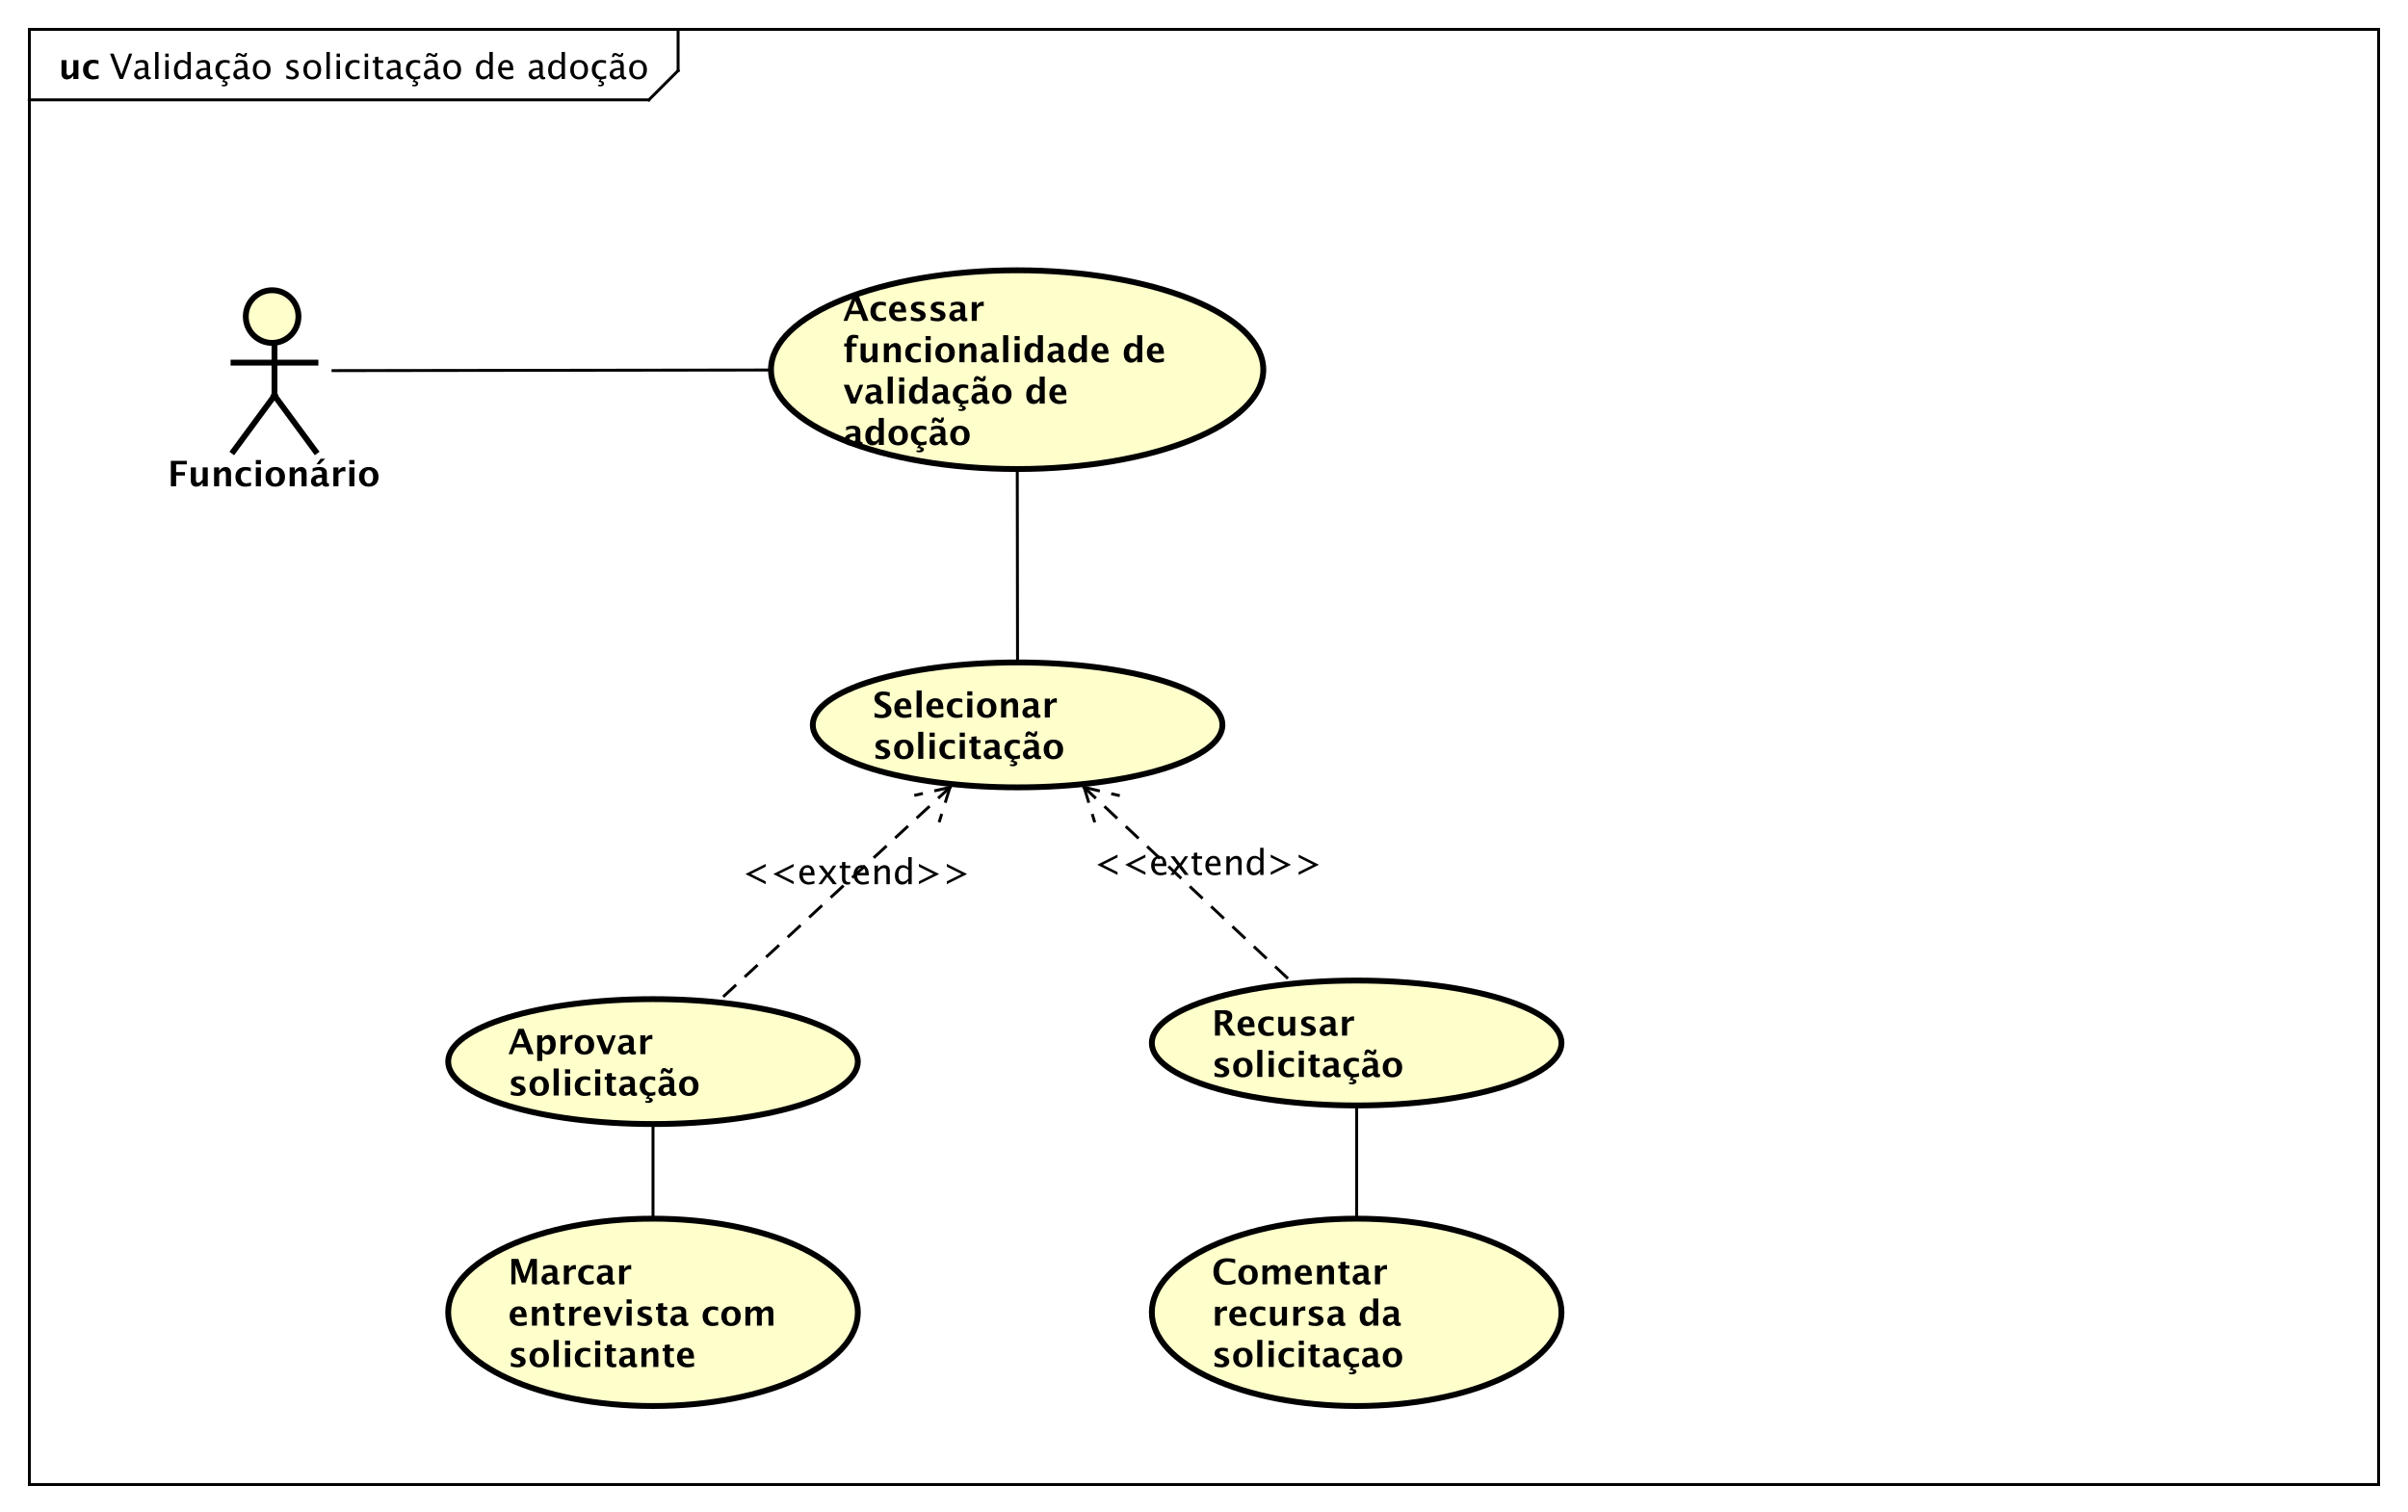 <?xml version="1.0" encoding="UTF-8"?>
<!DOCTYPE svg PUBLIC '-//W3C//DTD SVG 1.0//EN'
          'http://www.w3.org/TR/2001/REC-SVG-20010904/DTD/svg10.dtd'>
<svg xmlns:xlink="http://www.w3.org/1999/xlink" style="fill-opacity:1; color-rendering:auto; color-interpolation:auto; text-rendering:auto; stroke:black; stroke-linecap:square; stroke-miterlimit:10; shape-rendering:auto; stroke-opacity:1; fill:black; stroke-dasharray:none; font-weight:normal; stroke-width:1; font-family:'Dialog'; font-style:normal; stroke-linejoin:miter; font-size:12px; stroke-dashoffset:0; image-rendering:auto;" width="1097" height="689" xmlns="http://www.w3.org/2000/svg"
><rect width="100%" height="100%" fill="#808080" stroke="none"/><!--Generated by the Batik Graphics2D SVG Generator--><defs id="genericDefs"
  /><g
  ><defs id="defs1"
    ><clipPath clipPathUnits="userSpaceOnUse" id="clipPath1"
      ><path d="M0 0 L1097 0 L1097 689 L0 689 L0 0 Z"
      /></clipPath
      ><clipPath clipPathUnits="userSpaceOnUse" id="clipPath2"
      ><path d="M0 0 L822.75 0 L822.75 516.75 L0 516.75 L0 0 Z"
      /></clipPath
      ><clipPath clipPathUnits="userSpaceOnUse" id="clipPath3"
      ><path d="M-37.391 -27 L785.359 -27 L785.359 489.75 L-37.391 489.75 L-37.391 -27 Z"
      /></clipPath
      ><clipPath clipPathUnits="userSpaceOnUse" id="clipPath4"
      ><path d="M-20 -27 L802.75 -27 L802.75 489.75 L-20 489.75 L-20 -27 Z"
      /></clipPath
      ><clipPath clipPathUnits="userSpaceOnUse" id="clipPath5"
      ><path d="M-57.309 -166.206 L765.441 -166.206 L765.441 350.544 L-57.309 350.544 L-57.309 -166.206 Z"
      /></clipPath
      ><clipPath clipPathUnits="userSpaceOnUse" id="clipPath6"
      ><path d="M-288.132 -98.087 L534.618 -98.087 L534.618 418.663 L-288.132 418.663 L-288.132 -98.087 Z"
      /></clipPath
      ><clipPath clipPathUnits="userSpaceOnUse" id="clipPath7"
      ><path d="M-298.28 -233.645 L524.47 -233.645 L524.47 283.105 L-298.28 283.105 L-298.28 -233.645 Z"
      /></clipPath
      ><clipPath clipPathUnits="userSpaceOnUse" id="clipPath8"
      ><path d="M-173.677 -348.724 L649.073 -348.724 L649.073 168.026 L-173.677 168.026 L-173.677 -348.724 Z"
      /></clipPath
      ><clipPath clipPathUnits="userSpaceOnUse" id="clipPath9"
      ><path d="M-414.153 -342.375 L408.597 -342.375 L408.597 174.375 L-414.153 174.375 L-414.153 -342.375 Z"
      /></clipPath
      ><clipPath clipPathUnits="userSpaceOnUse" id="clipPath10"
      ><path d="M-253.446 -302.224 L569.304 -302.224 L569.304 214.526 L-253.446 214.526 L-253.446 -302.224 Z"
      /></clipPath
      ><clipPath clipPathUnits="userSpaceOnUse" id="clipPath11"
      ><path d="M-373.684 -299.049 L449.066 -299.049 L449.066 217.701 L-373.684 217.701 L-373.684 -299.049 Z"
      /></clipPath
      ><clipPath clipPathUnits="userSpaceOnUse" id="clipPath12"
      ><path d="M-414.153 -427.372 L408.597 -427.372 L408.597 89.378 L-414.153 89.378 L-414.153 -427.372 Z"
      /></clipPath
      ><clipPath clipPathUnits="userSpaceOnUse" id="clipPath13"
      ><path d="M-173.677 -427.372 L649.073 -427.372 L649.073 89.378 L-173.677 89.378 L-173.677 -427.372 Z"
      /></clipPath
    ></defs
    ><g style="fill:white; stroke:white;"
    ><rect x="0" y="0" width="1097" style="clip-path:url(#clipPath1); stroke:none;" height="689"
    /></g
    ><g style="text-rendering:geometricPrecision; shape-rendering:crispEdges;" transform="scale(1.333,1.333)"
    ><rect x="10" y="10" width="802.937" style="fill:none; clip-path:url(#clipPath2);" height="497.495"
      /><line x1="231.75" x2="231.75" y1="11" style="clip-path:url(#clipPath2); fill:none; text-rendering:optimizeLegibility; shape-rendering:auto;" y2="24.133"
      /><line x1="231.75" x2="221.75" y1="24.133" style="clip-path:url(#clipPath2); fill:none; text-rendering:optimizeLegibility; shape-rendering:auto;" y2="34.133"
      /><line x1="221.75" x2="10" y1="34.133" style="clip-path:url(#clipPath2); fill:none; text-rendering:optimizeLegibility; shape-rendering:auto;" y2="34.133"
    /></g
    ><g style="font-family:sans-serif; text-rendering:optimizeLegibility;" transform="matrix(1.333,0,0,1.333,0,0) translate(37.391,27)"
    ><path d="M3.486 0 L0.211 -8.672 L1.441 -8.672 L4.125 -1.57 L6.715 -8.672 L7.793 -8.672 L4.646 0 ZM12.281 -0.809 Q11.244 0.146 10.283 0.146 Q9.492 0.146 8.971 -0.349 Q8.449 -0.844 8.449 -1.6 Q8.449 -2.643 9.325 -3.202 Q10.201 -3.762 11.836 -3.762 L12.111 -3.762 L12.111 -4.529 Q12.111 -5.637 10.975 -5.637 Q10.06 -5.637 9 -5.074 L9 -6.029 Q10.166 -6.504 11.185 -6.504 Q12.252 -6.504 12.759 -6.023 Q13.266 -5.543 13.266 -4.529 L13.266 -1.647 Q13.266 -0.656 13.875 -0.656 Q13.951 -0.656 14.098 -0.68 L14.18 -0.041 Q13.787 0.146 13.312 0.146 Q12.504 0.146 12.281 -0.809 ZM12.111 -1.435 L12.111 -3.082 L11.725 -3.094 Q10.775 -3.094 10.19 -2.733 Q9.604 -2.373 9.604 -1.787 Q9.604 -1.371 9.896 -1.084 Q10.19 -0.797 10.611 -0.797 Q11.332 -0.797 12.111 -1.435 ZM15.627 0 L15.627 -9.252 L16.781 -9.252 L16.781 0 ZM19.096 0 L19.096 -6.363 L20.25 -6.363 L20.25 0 ZM19.096 -7.518 L19.096 -8.672 L20.25 -8.672 L20.25 -7.518 ZM26.648 0 L26.648 -1.195 Q25.945 0.146 24.527 0.146 Q23.379 0.146 22.72 -0.691 Q22.061 -1.529 22.061 -2.982 Q22.061 -4.57 22.808 -5.537 Q23.555 -6.504 24.773 -6.504 Q25.904 -6.504 26.648 -5.637 L26.648 -9.252 L27.809 -9.252 L27.809 0 ZM26.648 -4.846 Q25.752 -5.637 24.949 -5.637 Q23.291 -5.637 23.291 -3.1 Q23.291 -0.867 24.768 -0.867 Q25.729 -0.867 26.648 -1.916 ZM33.398 -0.809 Q32.361 0.146 31.4 0.146 Q30.609 0.146 30.088 -0.349 Q29.566 -0.844 29.566 -1.6 Q29.566 -2.643 30.442 -3.202 Q31.318 -3.762 32.953 -3.762 L33.228 -3.762 L33.228 -4.529 Q33.228 -5.637 32.092 -5.637 Q31.178 -5.637 30.117 -5.074 L30.117 -6.029 Q31.283 -6.504 32.303 -6.504 Q33.369 -6.504 33.876 -6.023 Q34.383 -5.543 34.383 -4.529 L34.383 -1.647 Q34.383 -0.656 34.992 -0.656 Q35.068 -0.656 35.215 -0.68 L35.297 -0.041 Q34.904 0.146 34.43 0.146 Q33.621 0.146 33.398 -0.809 ZM33.228 -1.435 L33.228 -3.082 L32.842 -3.094 Q31.893 -3.094 31.307 -2.733 Q30.721 -2.373 30.721 -1.787 Q30.721 -1.371 31.014 -1.084 Q31.307 -0.797 31.729 -0.797 Q32.449 -0.797 33.228 -1.435 ZM39.228 0.146 Q37.94 0.146 37.09 -0.809 Q36.24 -1.764 36.24 -3.217 Q36.24 -4.769 37.081 -5.637 Q37.922 -6.504 39.428 -6.504 Q40.172 -6.504 41.092 -6.299 L41.092 -5.332 Q40.113 -5.619 39.498 -5.619 Q38.613 -5.619 38.077 -4.954 Q37.541 -4.289 37.541 -3.182 Q37.541 -2.109 38.092 -1.447 Q38.643 -0.785 39.533 -0.785 Q40.324 -0.785 41.162 -1.19 L41.162 -0.193 Q40.043 0.146 39.228 0.146 ZM39.088 0 L39.656 0 L39.305 0.639 Q39.762 0.639 40.102 0.917 Q40.441 1.195 40.441 1.57 Q40.441 1.975 40.099 2.253 Q39.756 2.531 39.264 2.531 Q38.842 2.531 38.408 2.408 L38.408 1.934 Q38.678 2.022 39.023 2.022 Q39.322 2.022 39.475 1.913 Q39.627 1.805 39.627 1.588 Q39.627 1.307 39.352 1.166 Q39.076 1.025 38.531 1.025 ZM46.172 -0.809 Q45.135 0.146 44.174 0.146 Q43.383 0.146 42.861 -0.349 Q42.34 -0.844 42.34 -1.6 Q42.34 -2.643 43.216 -3.202 Q44.092 -3.762 45.727 -3.762 L46.002 -3.762 L46.002 -4.529 Q46.002 -5.637 44.865 -5.637 Q43.951 -5.637 42.891 -5.074 L42.891 -6.029 Q44.057 -6.504 45.076 -6.504 Q46.143 -6.504 46.649 -6.023 Q47.156 -5.543 47.156 -4.529 L47.156 -1.647 Q47.156 -0.656 47.766 -0.656 Q47.842 -0.656 47.988 -0.68 L48.07 -0.041 Q47.678 0.146 47.203 0.146 Q46.395 0.146 46.172 -0.809 ZM46.002 -1.435 L46.002 -3.082 L45.615 -3.094 Q44.666 -3.094 44.08 -2.733 Q43.494 -2.373 43.494 -1.787 Q43.494 -1.371 43.787 -1.084 Q44.08 -0.797 44.502 -0.797 Q45.223 -0.797 46.002 -1.435 ZM43.131 -7.518 Q43.16 -8.203 43.433 -8.546 Q43.705 -8.889 44.215 -8.889 Q44.643 -8.889 45.006 -8.666 L45.357 -8.449 Q45.685 -8.244 45.861 -8.244 Q46.06 -8.244 46.175 -8.405 Q46.289 -8.566 46.312 -8.889 L47.033 -8.889 Q46.998 -8.203 46.728 -7.86 Q46.459 -7.518 45.949 -7.518 Q45.522 -7.518 45.158 -7.746 L44.807 -7.963 Q44.478 -8.162 44.303 -8.162 Q44.103 -8.162 43.989 -8.001 Q43.875 -7.84 43.852 -7.518 ZM52.008 0.146 Q50.643 0.146 49.828 -0.759 Q49.014 -1.664 49.014 -3.182 Q49.014 -4.717 49.831 -5.61 Q50.648 -6.504 52.049 -6.504 Q53.449 -6.504 54.267 -5.61 Q55.084 -4.717 55.084 -3.193 Q55.084 -1.635 54.264 -0.744 Q53.443 0.146 52.008 0.146 ZM52.025 -0.721 Q53.859 -0.721 53.859 -3.193 Q53.859 -5.637 52.049 -5.637 Q50.244 -5.637 50.244 -3.182 Q50.244 -0.721 52.025 -0.721 ZM62.373 0.146 Q61.582 0.146 60.451 -0.223 L60.451 -1.283 Q61.582 -0.721 62.42 -0.721 Q62.918 -0.721 63.246 -0.99 Q63.574 -1.26 63.574 -1.664 Q63.574 -2.256 62.654 -2.643 L61.98 -2.93 Q60.486 -3.551 60.486 -4.717 Q60.486 -5.549 61.075 -6.026 Q61.664 -6.504 62.69 -6.504 Q63.223 -6.504 64.008 -6.357 L64.248 -6.311 L64.248 -5.35 Q63.281 -5.637 62.713 -5.637 Q61.6 -5.637 61.6 -4.828 Q61.6 -4.307 62.443 -3.949 L63 -3.715 Q63.943 -3.316 64.336 -2.874 Q64.728 -2.432 64.728 -1.77 Q64.728 -0.932 64.066 -0.393 Q63.404 0.146 62.373 0.146 ZM69.293 0.146 Q67.928 0.146 67.113 -0.759 Q66.299 -1.664 66.299 -3.182 Q66.299 -4.717 67.116 -5.61 Q67.934 -6.504 69.334 -6.504 Q70.734 -6.504 71.552 -5.61 Q72.369 -4.717 72.369 -3.193 Q72.369 -1.635 71.549 -0.744 Q70.728 0.146 69.293 0.146 ZM69.311 -0.721 Q71.144 -0.721 71.144 -3.193 Q71.144 -5.637 69.334 -5.637 Q67.529 -5.637 67.529 -3.182 Q67.529 -0.721 69.311 -0.721 ZM74.174 0 L74.174 -9.252 L75.328 -9.252 L75.328 0 ZM77.643 0 L77.643 -6.363 L78.797 -6.363 L78.797 0 ZM77.643 -7.518 L77.643 -8.672 L78.797 -8.672 L78.797 -7.518 ZM83.596 0.146 Q82.307 0.146 81.457 -0.809 Q80.607 -1.764 80.607 -3.217 Q80.607 -4.769 81.448 -5.637 Q82.289 -6.504 83.795 -6.504 Q84.539 -6.504 85.459 -6.299 L85.459 -5.332 Q84.481 -5.619 83.865 -5.619 Q82.981 -5.619 82.444 -4.954 Q81.908 -4.289 81.908 -3.182 Q81.908 -2.109 82.459 -1.447 Q83.01 -0.785 83.9 -0.785 Q84.691 -0.785 85.529 -1.19 L85.529 -0.193 Q84.41 0.146 83.596 0.146 ZM87.258 0 L87.258 -6.363 L88.412 -6.363 L88.412 0 ZM87.258 -7.518 L87.258 -8.672 L88.412 -8.672 L88.412 -7.518 ZM92.637 0.146 Q91.758 0.146 91.266 -0.357 Q90.773 -0.861 90.773 -1.758 L90.773 -5.496 L89.977 -5.496 L89.977 -6.363 L90.773 -6.363 L90.773 -7.518 L91.928 -7.629 L91.928 -6.363 L93.592 -6.363 L93.592 -5.496 L91.928 -5.496 L91.928 -1.969 Q91.928 -0.721 93.006 -0.721 Q93.234 -0.721 93.562 -0.797 L93.562 0 Q93.029 0.146 92.637 0.146 ZM98.496 -0.809 Q97.459 0.146 96.498 0.146 Q95.707 0.146 95.186 -0.349 Q94.664 -0.844 94.664 -1.6 Q94.664 -2.643 95.54 -3.202 Q96.416 -3.762 98.051 -3.762 L98.326 -3.762 L98.326 -4.529 Q98.326 -5.637 97.189 -5.637 Q96.275 -5.637 95.215 -5.074 L95.215 -6.029 Q96.381 -6.504 97.4 -6.504 Q98.467 -6.504 98.974 -6.023 Q99.481 -5.543 99.481 -4.529 L99.481 -1.647 Q99.481 -0.656 100.09 -0.656 Q100.166 -0.656 100.312 -0.68 L100.394 -0.041 Q100.002 0.146 99.527 0.146 Q98.719 0.146 98.496 -0.809 ZM98.326 -1.435 L98.326 -3.082 L97.939 -3.094 Q96.99 -3.094 96.404 -2.733 Q95.818 -2.373 95.818 -1.787 Q95.818 -1.371 96.111 -1.084 Q96.404 -0.797 96.826 -0.797 Q97.547 -0.797 98.326 -1.435 ZM104.326 0.146 Q103.037 0.146 102.188 -0.809 Q101.338 -1.764 101.338 -3.217 Q101.338 -4.769 102.179 -5.637 Q103.019 -6.504 104.525 -6.504 Q105.269 -6.504 106.189 -6.299 L106.189 -5.332 Q105.211 -5.619 104.596 -5.619 Q103.711 -5.619 103.175 -4.954 Q102.639 -4.289 102.639 -3.182 Q102.639 -2.109 103.189 -1.447 Q103.74 -0.785 104.631 -0.785 Q105.422 -0.785 106.26 -1.19 L106.26 -0.193 Q105.141 0.146 104.326 0.146 ZM104.186 0 L104.754 0 L104.402 0.639 Q104.859 0.639 105.199 0.917 Q105.539 1.195 105.539 1.57 Q105.539 1.975 105.196 2.253 Q104.853 2.531 104.361 2.531 Q103.939 2.531 103.506 2.408 L103.506 1.934 Q103.775 2.022 104.121 2.022 Q104.42 2.022 104.572 1.913 Q104.725 1.805 104.725 1.588 Q104.725 1.307 104.449 1.166 Q104.174 1.025 103.629 1.025 ZM111.269 -0.809 Q110.232 0.146 109.272 0.146 Q108.481 0.146 107.959 -0.349 Q107.438 -0.844 107.438 -1.6 Q107.438 -2.643 108.314 -3.202 Q109.189 -3.762 110.824 -3.762 L111.1 -3.762 L111.1 -4.529 Q111.1 -5.637 109.963 -5.637 Q109.049 -5.637 107.988 -5.074 L107.988 -6.029 Q109.154 -6.504 110.174 -6.504 Q111.24 -6.504 111.747 -6.023 Q112.254 -5.543 112.254 -4.529 L112.254 -1.647 Q112.254 -0.656 112.863 -0.656 Q112.939 -0.656 113.086 -0.68 L113.168 -0.041 Q112.775 0.146 112.301 0.146 Q111.492 0.146 111.269 -0.809 ZM111.1 -1.435 L111.1 -3.082 L110.713 -3.094 Q109.764 -3.094 109.178 -2.733 Q108.592 -2.373 108.592 -1.787 Q108.592 -1.371 108.885 -1.084 Q109.178 -0.797 109.6 -0.797 Q110.32 -0.797 111.1 -1.435 ZM108.228 -7.518 Q108.258 -8.203 108.53 -8.546 Q108.803 -8.889 109.312 -8.889 Q109.74 -8.889 110.103 -8.666 L110.455 -8.449 Q110.783 -8.244 110.959 -8.244 Q111.158 -8.244 111.272 -8.405 Q111.387 -8.566 111.41 -8.889 L112.131 -8.889 Q112.096 -8.203 111.826 -7.86 Q111.557 -7.518 111.047 -7.518 Q110.619 -7.518 110.256 -7.746 L109.904 -7.963 Q109.576 -8.162 109.4 -8.162 Q109.201 -8.162 109.087 -8.001 Q108.973 -7.84 108.949 -7.518 ZM117.106 0.146 Q115.74 0.146 114.926 -0.759 Q114.111 -1.664 114.111 -3.182 Q114.111 -4.717 114.929 -5.61 Q115.746 -6.504 117.147 -6.504 Q118.547 -6.504 119.364 -5.61 Q120.182 -4.717 120.182 -3.193 Q120.182 -1.635 119.361 -0.744 Q118.541 0.146 117.106 0.146 ZM117.123 -0.721 Q118.957 -0.721 118.957 -3.193 Q118.957 -5.637 117.147 -5.637 Q115.342 -5.637 115.342 -3.182 Q115.342 -0.721 117.123 -0.721 ZM129.867 0 L129.867 -1.195 Q129.164 0.146 127.746 0.146 Q126.598 0.146 125.939 -0.691 Q125.279 -1.529 125.279 -2.982 Q125.279 -4.57 126.026 -5.537 Q126.773 -6.504 127.992 -6.504 Q129.123 -6.504 129.867 -5.637 L129.867 -9.252 L131.027 -9.252 L131.027 0 ZM129.867 -4.846 Q128.971 -5.637 128.168 -5.637 Q126.51 -5.637 126.51 -3.1 Q126.51 -0.867 127.986 -0.867 Q128.947 -0.867 129.867 -1.916 ZM138 -0.205 Q136.84 0.146 136.014 0.146 Q134.607 0.146 133.72 -0.788 Q132.832 -1.723 132.832 -3.211 Q132.832 -4.658 133.614 -5.584 Q134.397 -6.51 135.615 -6.51 Q136.769 -6.51 137.399 -5.689 Q138.029 -4.869 138.029 -3.357 L138.023 -3 L134.01 -3 Q134.262 -0.732 136.231 -0.732 Q136.951 -0.732 138 -1.119 ZM134.062 -3.867 L136.869 -3.867 Q136.869 -5.643 135.545 -5.643 Q134.215 -5.643 134.062 -3.867 ZM147.1 -0.809 Q146.062 0.146 145.102 0.146 Q144.31 0.146 143.789 -0.349 Q143.268 -0.844 143.268 -1.6 Q143.268 -2.643 144.144 -3.202 Q145.019 -3.762 146.654 -3.762 L146.93 -3.762 L146.93 -4.529 Q146.93 -5.637 145.793 -5.637 Q144.879 -5.637 143.818 -5.074 L143.818 -6.029 Q144.984 -6.504 146.004 -6.504 Q147.07 -6.504 147.577 -6.023 Q148.084 -5.543 148.084 -4.529 L148.084 -1.647 Q148.084 -0.656 148.693 -0.656 Q148.769 -0.656 148.916 -0.68 L148.998 -0.041 Q148.606 0.146 148.131 0.146 Q147.322 0.146 147.1 -0.809 ZM146.93 -1.435 L146.93 -3.082 L146.543 -3.094 Q145.594 -3.094 145.008 -2.733 Q144.422 -2.373 144.422 -1.787 Q144.422 -1.371 144.715 -1.084 Q145.008 -0.797 145.43 -0.797 Q146.15 -0.797 146.93 -1.435 ZM154.529 0 L154.529 -1.195 Q153.826 0.146 152.408 0.146 Q151.26 0.146 150.601 -0.691 Q149.941 -1.529 149.941 -2.982 Q149.941 -4.57 150.689 -5.537 Q151.435 -6.504 152.654 -6.504 Q153.785 -6.504 154.529 -5.637 L154.529 -9.252 L155.69 -9.252 L155.69 0 ZM154.529 -4.846 Q153.633 -5.637 152.83 -5.637 Q151.172 -5.637 151.172 -3.1 Q151.172 -0.867 152.648 -0.867 Q153.609 -0.867 154.529 -1.916 ZM160.488 0.146 Q159.123 0.146 158.309 -0.759 Q157.494 -1.664 157.494 -3.182 Q157.494 -4.717 158.311 -5.61 Q159.129 -6.504 160.529 -6.504 Q161.93 -6.504 162.747 -5.61 Q163.565 -4.717 163.565 -3.193 Q163.565 -1.635 162.744 -0.744 Q161.924 0.146 160.488 0.146 ZM160.506 -0.721 Q162.34 -0.721 162.34 -3.193 Q162.34 -5.637 160.529 -5.637 Q158.725 -5.637 158.725 -3.182 Q158.725 -0.721 160.506 -0.721 ZM167.853 0.146 Q166.565 0.146 165.715 -0.809 Q164.865 -1.764 164.865 -3.217 Q164.865 -4.769 165.706 -5.637 Q166.547 -6.504 168.053 -6.504 Q168.797 -6.504 169.717 -6.299 L169.717 -5.332 Q168.738 -5.619 168.123 -5.619 Q167.238 -5.619 166.702 -4.954 Q166.166 -4.289 166.166 -3.182 Q166.166 -2.109 166.717 -1.447 Q167.268 -0.785 168.158 -0.785 Q168.949 -0.785 169.787 -1.19 L169.787 -0.193 Q168.668 0.146 167.853 0.146 ZM167.713 0 L168.281 0 L167.93 0.639 Q168.387 0.639 168.727 0.917 Q169.066 1.195 169.066 1.57 Q169.066 1.975 168.724 2.253 Q168.381 2.531 167.889 2.531 Q167.467 2.531 167.033 2.408 L167.033 1.934 Q167.303 2.022 167.648 2.022 Q167.947 2.022 168.1 1.913 Q168.252 1.805 168.252 1.588 Q168.252 1.307 167.977 1.166 Q167.701 1.025 167.156 1.025 ZM174.797 -0.809 Q173.76 0.146 172.799 0.146 Q172.008 0.146 171.486 -0.349 Q170.965 -0.844 170.965 -1.6 Q170.965 -2.643 171.841 -3.202 Q172.717 -3.762 174.352 -3.762 L174.627 -3.762 L174.627 -4.529 Q174.627 -5.637 173.49 -5.637 Q172.576 -5.637 171.516 -5.074 L171.516 -6.029 Q172.682 -6.504 173.701 -6.504 Q174.768 -6.504 175.274 -6.023 Q175.781 -5.543 175.781 -4.529 L175.781 -1.647 Q175.781 -0.656 176.391 -0.656 Q176.467 -0.656 176.613 -0.68 L176.695 -0.041 Q176.303 0.146 175.828 0.146 Q175.019 0.146 174.797 -0.809 ZM174.627 -1.435 L174.627 -3.082 L174.24 -3.094 Q173.291 -3.094 172.705 -2.733 Q172.119 -2.373 172.119 -1.787 Q172.119 -1.371 172.412 -1.084 Q172.705 -0.797 173.127 -0.797 Q173.848 -0.797 174.627 -1.435 ZM171.756 -7.518 Q171.785 -8.203 172.058 -8.546 Q172.33 -8.889 172.84 -8.889 Q173.268 -8.889 173.631 -8.666 L173.982 -8.449 Q174.31 -8.244 174.486 -8.244 Q174.685 -8.244 174.8 -8.405 Q174.914 -8.566 174.938 -8.889 L175.658 -8.889 Q175.623 -8.203 175.353 -7.86 Q175.084 -7.518 174.574 -7.518 Q174.147 -7.518 173.783 -7.746 L173.432 -7.963 Q173.103 -8.162 172.928 -8.162 Q172.728 -8.162 172.614 -8.001 Q172.5 -7.84 172.477 -7.518 ZM180.633 0.146 Q179.268 0.146 178.453 -0.759 Q177.639 -1.664 177.639 -3.182 Q177.639 -4.717 178.456 -5.61 Q179.273 -6.504 180.674 -6.504 Q182.074 -6.504 182.892 -5.61 Q183.709 -4.717 183.709 -3.193 Q183.709 -1.635 182.889 -0.744 Q182.068 0.146 180.633 0.146 ZM180.65 -0.721 Q182.484 -0.721 182.484 -3.193 Q182.484 -5.637 180.674 -5.637 Q178.869 -5.637 178.869 -3.182 Q178.869 -0.721 180.65 -0.721 Z" style="stroke:none; clip-path:url(#clipPath3);"
    /></g
    ><g style="text-rendering:optimizeLegibility; font-weight:bold; font-family:sans-serif;" transform="matrix(1.333,0,0,1.333,0,0) translate(20,27)"
    ><path d="M5.062 0 L5.062 -1.213 Q4.219 0.146 2.871 0.146 Q2.01 0.146 1.512 -0.398 Q1.014 -0.943 1.014 -1.887 L1.014 -6.434 L2.748 -6.434 L2.748 -2.314 Q2.748 -1.219 3.481 -1.219 Q4.301 -1.219 5.062 -2.385 L5.062 -6.434 L6.797 -6.434 L6.797 0 ZM13.711 -0.141 Q12.633 0.146 11.713 0.146 Q10.172 0.146 9.278 -0.759 Q8.385 -1.664 8.385 -3.223 Q8.385 -4.799 9.305 -5.689 Q10.225 -6.58 11.848 -6.58 Q12.633 -6.58 13.658 -6.328 L13.658 -5.074 Q12.592 -5.42 11.953 -5.42 Q11.174 -5.42 10.699 -4.822 Q10.225 -4.225 10.225 -3.234 Q10.225 -2.221 10.737 -1.611 Q11.25 -1.002 12.105 -1.002 Q12.885 -1.002 13.711 -1.342 Z" style="stroke:none; clip-path:url(#clipPath4);"
    /></g
    ><g transform="matrix(1.333,0,0,1.333,0,0)" style="fill:rgb(255,255,204); text-rendering:optimizeLegibility; font-family:sans-serif; stroke:rgb(255,255,204); font-weight:bold; stroke-width:2;"
    ><circle r="9" style="clip-path:url(#clipPath2); stroke:none;" cx="93" cy="108.206"
      /><circle style="fill:none; clip-path:url(#clipPath2); stroke:black;" r="9" cx="93" cy="108.206"
      /><line x1="93.809" x2="93.809" y1="117.206" style="clip-path:url(#clipPath2); fill:none; stroke:black;" y2="135.206"
      /><line x1="79.809" x2="107.809" y1="123.956" style="clip-path:url(#clipPath2); fill:none; stroke:black;" y2="123.956"
      /><line x1="93.809" x2="79.809" y1="135.206" style="clip-path:url(#clipPath2); fill:none; stroke:black;" y2="154.206"
      /><line x1="93.809" x2="107.809" y1="135.206" style="clip-path:url(#clipPath2); fill:none; stroke:black;" y2="154.206"
    /></g
    ><g style="text-rendering:optimizeLegibility; stroke-width:2; font-weight:bold; font-family:sans-serif;" transform="matrix(1.333,0,0,1.333,0,0) translate(57.309,166.206)"
    ><path d="M1.084 0 L1.084 -8.672 L6.539 -8.672 L6.539 -7.482 L2.889 -7.482 L2.889 -4.846 L5.889 -4.846 L5.889 -3.65 L2.889 -3.65 L2.889 0 ZM11.953 0 L11.953 -1.213 Q11.109 0.146 9.762 0.146 Q8.9 0.146 8.402 -0.398 Q7.904 -0.943 7.904 -1.887 L7.904 -6.434 L9.639 -6.434 L9.639 -2.314 Q9.639 -1.219 10.371 -1.219 Q11.191 -1.219 11.953 -2.385 L11.953 -6.434 L13.688 -6.434 L13.688 0 ZM15.855 0 L15.855 -6.434 L17.59 -6.434 L17.59 -5.221 Q18.439 -6.58 19.781 -6.58 Q20.643 -6.58 21.141 -6.035 Q21.639 -5.49 21.639 -4.547 L21.639 0 L19.904 0 L19.904 -4.119 Q19.904 -5.215 19.178 -5.215 Q18.352 -5.215 17.59 -4.049 L17.59 0 ZM28.482 -0.141 Q27.404 0.146 26.484 0.146 Q24.943 0.146 24.05 -0.759 Q23.156 -1.664 23.156 -3.223 Q23.156 -4.799 24.076 -5.689 Q24.996 -6.58 26.619 -6.58 Q27.404 -6.58 28.43 -6.328 L28.43 -5.074 Q27.363 -5.42 26.725 -5.42 Q25.945 -5.42 25.471 -4.822 Q24.996 -4.225 24.996 -3.234 Q24.996 -2.221 25.509 -1.611 Q26.021 -1.002 26.877 -1.002 Q27.656 -1.002 28.482 -1.342 ZM30.123 0 L30.123 -6.434 L31.857 -6.434 L31.857 0 ZM30.123 -7.518 L30.123 -8.965 L31.857 -8.965 L31.857 -7.518 ZM36.727 0.146 Q35.221 0.146 34.333 -0.765 Q33.445 -1.676 33.445 -3.217 Q33.445 -4.775 34.339 -5.678 Q35.232 -6.58 36.768 -6.58 Q38.309 -6.58 39.202 -5.678 Q40.096 -4.775 40.096 -3.228 Q40.096 -1.647 39.199 -0.75 Q38.303 0.146 36.727 0.146 ZM36.756 -0.938 Q38.25 -0.938 38.25 -3.228 Q38.25 -4.277 37.855 -4.887 Q37.459 -5.496 36.768 -5.496 Q36.082 -5.496 35.687 -4.887 Q35.291 -4.277 35.291 -3.217 Q35.291 -2.168 35.684 -1.553 Q36.076 -0.938 36.756 -0.938 ZM41.69 0 L41.69 -6.434 L43.424 -6.434 L43.424 -5.221 Q44.273 -6.58 45.615 -6.58 Q46.477 -6.58 46.975 -6.035 Q47.473 -5.49 47.473 -4.547 L47.473 0 L45.738 0 L45.738 -4.119 Q45.738 -5.215 45.012 -5.215 Q44.185 -5.215 43.424 -4.049 L43.424 0 ZM52.723 -0.691 Q51.855 0.146 50.865 0.146 Q50.022 0.146 49.494 -0.369 Q48.967 -0.885 48.967 -1.705 Q48.967 -2.772 49.819 -3.349 Q50.672 -3.926 52.26 -3.926 L52.723 -3.926 L52.723 -4.512 Q52.723 -5.514 51.58 -5.514 Q50.566 -5.514 49.529 -4.939 L49.529 -6.135 Q50.707 -6.58 51.861 -6.58 Q54.387 -6.58 54.387 -4.57 L54.387 -1.723 Q54.387 -0.967 54.873 -0.967 Q54.961 -0.967 55.102 -0.99 L55.143 -0.018 Q54.592 0.146 54.17 0.146 Q53.103 0.146 52.799 -0.691 ZM52.723 -1.623 L52.723 -2.93 L52.312 -2.93 Q50.631 -2.93 50.631 -1.875 Q50.631 -1.518 50.874 -1.274 Q51.117 -1.031 51.475 -1.031 Q52.084 -1.031 52.723 -1.623 ZM50.836 -7.518 L52.248 -9.398 L53.836 -9.398 L51.955 -7.518 ZM56.625 0 L56.625 -6.434 L58.359 -6.434 L58.359 -5.221 Q59.033 -6.58 60.41 -6.58 Q60.574 -6.58 60.732 -6.545 L60.732 -4.998 Q60.363 -5.133 60.047 -5.133 Q59.01 -5.133 58.359 -4.084 L58.359 0 ZM62.08 0 L62.08 -6.434 L63.815 -6.434 L63.815 0 ZM62.08 -7.518 L62.08 -8.965 L63.815 -8.965 L63.815 -7.518 ZM68.684 0.146 Q67.178 0.146 66.29 -0.765 Q65.402 -1.676 65.402 -3.217 Q65.402 -4.775 66.296 -5.678 Q67.189 -6.58 68.725 -6.58 Q70.266 -6.58 71.159 -5.678 Q72.053 -4.775 72.053 -3.228 Q72.053 -1.647 71.156 -0.75 Q70.26 0.146 68.684 0.146 ZM68.713 -0.938 Q70.207 -0.938 70.207 -3.228 Q70.207 -4.277 69.811 -4.887 Q69.416 -5.496 68.725 -5.496 Q68.039 -5.496 67.644 -4.887 Q67.248 -4.277 67.248 -3.217 Q67.248 -2.168 67.641 -1.553 Q68.033 -0.938 68.713 -0.938 Z" style="stroke:none; clip-path:url(#clipPath5);"
    /></g
    ><g transform="matrix(1.333,0,0,1.333,0,0)" style="fill:rgb(255,255,204); text-rendering:optimizeLegibility; font-family:sans-serif; stroke:rgb(255,255,204); font-weight:bold; stroke-width:2;"
    ><ellipse style="clip-path:url(#clipPath2); stroke:none;" rx="84.127" cx="347.619" ry="33.965" cy="126.353"
      /><ellipse style="clip-path:url(#clipPath2); fill:none; stroke:black;" rx="84.127" cx="347.619" ry="33.965" cy="126.353"
      /><path d="M0.135 11.602 L3.51 2.93 L5.314 2.93 L8.69 11.602 L6.838 11.602 L5.936 9.287 L2.35 9.287 L1.447 11.602 ZM2.795 8.133 L5.49 8.133 L4.143 4.676 ZM14.666 11.461 Q13.588 11.748 12.668 11.748 Q11.127 11.748 10.233 10.843 Q9.34 9.938 9.34 8.379 Q9.34 6.803 10.26 5.912 Q11.18 5.021 12.803 5.021 Q13.588 5.021 14.613 5.273 L14.613 6.527 Q13.547 6.182 12.908 6.182 Q12.129 6.182 11.654 6.779 Q11.18 7.377 11.18 8.367 Q11.18 9.381 11.692 9.99 Q12.205 10.6 13.06 10.6 Q13.84 10.6 14.666 10.26 ZM21.545 11.385 Q20.309 11.748 19.201 11.748 Q17.59 11.748 16.658 10.834 Q15.727 9.92 15.727 8.338 Q15.727 6.844 16.579 5.933 Q17.432 5.021 18.832 5.021 Q20.244 5.021 20.895 5.912 Q21.545 6.803 21.545 8.73 L17.555 8.73 Q17.73 10.57 19.576 10.57 Q20.449 10.57 21.545 10.166 ZM17.531 7.752 L19.84 7.752 Q19.84 6.106 18.779 6.106 Q17.701 6.106 17.531 7.752 ZM23.168 11.396 L23.168 10.125 Q24.457 10.664 25.371 10.664 Q26.438 10.664 26.438 9.938 Q26.438 9.469 25.559 9.117 L24.973 8.883 Q24.018 8.496 23.607 8.051 Q23.197 7.606 23.197 6.949 Q23.197 6.035 23.895 5.528 Q24.592 5.021 25.846 5.021 Q26.631 5.021 27.715 5.25 L27.715 6.469 Q26.672 6.106 25.986 6.106 Q24.908 6.106 24.908 6.773 Q24.908 7.213 25.705 7.518 L26.209 7.711 Q27.34 8.139 27.782 8.578 Q28.225 9.018 28.225 9.709 Q28.225 10.617 27.472 11.183 Q26.719 11.748 25.512 11.748 Q24.352 11.748 23.168 11.396 ZM29.953 11.396 L29.953 10.125 Q31.242 10.664 32.156 10.664 Q33.223 10.664 33.223 9.938 Q33.223 9.469 32.344 9.117 L31.758 8.883 Q30.803 8.496 30.393 8.051 Q29.982 7.606 29.982 6.949 Q29.982 6.035 30.68 5.528 Q31.377 5.021 32.631 5.021 Q33.416 5.021 34.5 5.25 L34.5 6.469 Q33.457 6.106 32.772 6.106 Q31.693 6.106 31.693 6.773 Q31.693 7.213 32.49 7.518 L32.994 7.711 Q34.125 8.139 34.567 8.578 Q35.01 9.018 35.01 9.709 Q35.01 10.617 34.257 11.183 Q33.504 11.748 32.297 11.748 Q31.137 11.748 29.953 11.396 ZM40.06 10.91 Q39.193 11.748 38.203 11.748 Q37.359 11.748 36.832 11.232 Q36.305 10.717 36.305 9.896 Q36.305 8.83 37.157 8.253 Q38.01 7.676 39.598 7.676 L40.06 7.676 L40.06 7.09 Q40.06 6.088 38.918 6.088 Q37.904 6.088 36.867 6.662 L36.867 5.467 Q38.045 5.021 39.199 5.021 Q41.725 5.021 41.725 7.031 L41.725 9.879 Q41.725 10.635 42.211 10.635 Q42.299 10.635 42.44 10.611 L42.48 11.584 Q41.93 11.748 41.508 11.748 Q40.441 11.748 40.137 10.91 ZM40.06 9.979 L40.06 8.672 L39.65 8.672 Q37.969 8.672 37.969 9.727 Q37.969 10.084 38.212 10.327 Q38.455 10.57 38.812 10.57 Q39.422 10.57 40.06 9.979 ZM43.963 11.602 L43.963 5.168 L45.697 5.168 L45.697 6.381 Q46.371 5.021 47.748 5.021 Q47.912 5.021 48.07 5.057 L48.07 6.604 Q47.701 6.469 47.385 6.469 Q46.348 6.469 45.697 7.518 L45.697 11.602 Z" style="fill:black; clip-path:url(#clipPath6); stroke:none;" transform="translate(288.132,98.087)"
    /></g
    ><g style="text-rendering:optimizeLegibility; stroke-width:2; font-weight:bold; font-family:sans-serif;" transform="matrix(1.333,0,0,1.333,0,0) translate(288.132,98.087)"
    ><path d="M1.266 25.734 L1.266 20.385 L0.381 20.385 L0.381 19.301 L1.266 19.301 L1.266 18.838 Q1.266 16.336 3.639 16.336 Q4.406 16.336 5.221 16.559 L5.221 17.73 Q4.482 17.42 3.897 17.42 Q3 17.42 3 18.773 L3 19.301 L4.629 19.301 L4.629 20.385 L3 20.385 L3 25.734 ZM10.037 25.734 L10.037 24.521 Q9.193 25.881 7.846 25.881 Q6.984 25.881 6.486 25.336 Q5.988 24.791 5.988 23.848 L5.988 19.301 L7.723 19.301 L7.723 23.42 Q7.723 24.516 8.455 24.516 Q9.275 24.516 10.037 23.35 L10.037 19.301 L11.771 19.301 L11.771 25.734 ZM13.94 25.734 L13.94 19.301 L15.674 19.301 L15.674 20.514 Q16.523 19.154 17.865 19.154 Q18.727 19.154 19.225 19.699 Q19.723 20.244 19.723 21.188 L19.723 25.734 L17.988 25.734 L17.988 21.615 Q17.988 20.52 17.262 20.52 Q16.436 20.52 15.674 21.686 L15.674 25.734 ZM26.566 25.594 Q25.488 25.881 24.568 25.881 Q23.027 25.881 22.134 24.976 Q21.24 24.07 21.24 22.512 Q21.24 20.936 22.16 20.045 Q23.08 19.154 24.703 19.154 Q25.488 19.154 26.514 19.406 L26.514 20.66 Q25.447 20.314 24.809 20.314 Q24.029 20.314 23.555 20.912 Q23.08 21.51 23.08 22.5 Q23.08 23.514 23.593 24.123 Q24.105 24.732 24.961 24.732 Q25.74 24.732 26.566 24.393 ZM28.207 25.734 L28.207 19.301 L29.941 19.301 L29.941 25.734 ZM28.207 18.217 L28.207 16.77 L29.941 16.77 L29.941 18.217 ZM34.81 25.881 Q33.305 25.881 32.417 24.97 Q31.529 24.059 31.529 22.518 Q31.529 20.959 32.423 20.057 Q33.316 19.154 34.852 19.154 Q36.393 19.154 37.286 20.057 Q38.18 20.959 38.18 22.506 Q38.18 24.088 37.283 24.984 Q36.387 25.881 34.81 25.881 ZM34.84 24.797 Q36.334 24.797 36.334 22.506 Q36.334 21.457 35.938 20.848 Q35.543 20.238 34.852 20.238 Q34.166 20.238 33.77 20.848 Q33.375 21.457 33.375 22.518 Q33.375 23.566 33.768 24.182 Q34.16 24.797 34.84 24.797 ZM39.773 25.734 L39.773 19.301 L41.508 19.301 L41.508 20.514 Q42.357 19.154 43.699 19.154 Q44.56 19.154 45.059 19.699 Q45.557 20.244 45.557 21.188 L45.557 25.734 L43.822 25.734 L43.822 21.615 Q43.822 20.52 43.096 20.52 Q42.27 20.52 41.508 21.686 L41.508 25.734 ZM50.807 25.043 Q49.94 25.881 48.949 25.881 Q48.105 25.881 47.578 25.365 Q47.051 24.85 47.051 24.029 Q47.051 22.963 47.903 22.386 Q48.756 21.809 50.344 21.809 L50.807 21.809 L50.807 21.223 Q50.807 20.221 49.664 20.221 Q48.65 20.221 47.613 20.795 L47.613 19.6 Q48.791 19.154 49.945 19.154 Q52.471 19.154 52.471 21.164 L52.471 24.012 Q52.471 24.768 52.957 24.768 Q53.045 24.768 53.185 24.744 L53.227 25.717 Q52.676 25.881 52.254 25.881 Q51.188 25.881 50.883 25.043 ZM50.807 24.111 L50.807 22.805 L50.397 22.805 Q48.715 22.805 48.715 23.859 Q48.715 24.217 48.958 24.46 Q49.201 24.703 49.559 24.703 Q50.168 24.703 50.807 24.111 ZM54.709 25.734 L54.709 16.482 L56.443 16.482 L56.443 25.734 ZM58.611 25.734 L58.611 19.301 L60.346 19.301 L60.346 25.734 ZM58.611 18.217 L58.611 16.77 L60.346 16.77 L60.346 18.217 ZM66.562 25.734 L66.562 24.521 Q65.894 25.881 64.459 25.881 Q63.299 25.881 62.637 25.031 Q61.975 24.182 61.975 22.693 Q61.975 21.076 62.722 20.115 Q63.469 19.154 64.728 19.154 Q65.736 19.154 66.562 19.951 L66.562 16.482 L68.303 16.482 L68.303 25.734 ZM66.562 20.982 Q65.936 20.279 65.221 20.279 Q64.582 20.279 64.201 20.895 Q63.82 21.51 63.82 22.547 Q63.82 24.521 65.086 24.521 Q65.859 24.521 66.562 23.531 ZM73.617 25.043 Q72.75 25.881 71.76 25.881 Q70.916 25.881 70.389 25.365 Q69.861 24.85 69.861 24.029 Q69.861 22.963 70.714 22.386 Q71.566 21.809 73.154 21.809 L73.617 21.809 L73.617 21.223 Q73.617 20.221 72.475 20.221 Q71.461 20.221 70.424 20.795 L70.424 19.6 Q71.602 19.154 72.756 19.154 Q75.281 19.154 75.281 21.164 L75.281 24.012 Q75.281 24.768 75.768 24.768 Q75.856 24.768 75.996 24.744 L76.037 25.717 Q75.486 25.881 75.064 25.881 Q73.998 25.881 73.693 25.043 ZM73.617 24.111 L73.617 22.805 L73.207 22.805 Q71.525 22.805 71.525 23.859 Q71.525 24.217 71.769 24.46 Q72.012 24.703 72.369 24.703 Q72.978 24.703 73.617 24.111 ZM81.568 25.734 L81.568 24.521 Q80.9 25.881 79.465 25.881 Q78.305 25.881 77.643 25.031 Q76.981 24.182 76.981 22.693 Q76.981 21.076 77.728 20.115 Q78.475 19.154 79.734 19.154 Q80.742 19.154 81.568 19.951 L81.568 16.482 L83.309 16.482 L83.309 25.734 ZM81.568 20.982 Q80.941 20.279 80.227 20.279 Q79.588 20.279 79.207 20.895 Q78.826 21.51 78.826 22.547 Q78.826 24.521 80.092 24.521 Q80.865 24.521 81.568 23.531 ZM90.709 25.518 Q89.473 25.881 88.365 25.881 Q86.754 25.881 85.822 24.967 Q84.891 24.053 84.891 22.471 Q84.891 20.977 85.743 20.065 Q86.596 19.154 87.996 19.154 Q89.408 19.154 90.059 20.045 Q90.709 20.936 90.709 22.863 L86.719 22.863 Q86.894 24.703 88.74 24.703 Q89.613 24.703 90.709 24.299 ZM86.695 21.885 L89.004 21.885 Q89.004 20.238 87.943 20.238 Q86.865 20.238 86.695 21.885 ZM100.506 25.734 L100.506 24.521 Q99.838 25.881 98.402 25.881 Q97.242 25.881 96.58 25.031 Q95.918 24.182 95.918 22.693 Q95.918 21.076 96.665 20.115 Q97.412 19.154 98.672 19.154 Q99.68 19.154 100.506 19.951 L100.506 16.482 L102.246 16.482 L102.246 25.734 ZM100.506 20.982 Q99.879 20.279 99.164 20.279 Q98.525 20.279 98.144 20.895 Q97.764 21.51 97.764 22.547 Q97.764 24.521 99.029 24.521 Q99.803 24.521 100.506 23.531 ZM109.647 25.518 Q108.41 25.881 107.303 25.881 Q105.691 25.881 104.76 24.967 Q103.828 24.053 103.828 22.471 Q103.828 20.977 104.681 20.065 Q105.533 19.154 106.934 19.154 Q108.346 19.154 108.996 20.045 Q109.647 20.936 109.647 22.863 L105.656 22.863 Q105.832 24.703 107.678 24.703 Q108.551 24.703 109.647 24.299 ZM105.633 21.885 L107.941 21.885 Q107.941 20.238 106.881 20.238 Q105.803 20.238 105.633 21.885 Z" style="stroke:none; clip-path:url(#clipPath6);"
    /></g
    ><g style="text-rendering:optimizeLegibility; stroke-width:2; font-weight:bold; font-family:sans-serif;" transform="matrix(1.333,0,0,1.333,0,0) translate(288.132,98.087)"
    ><path d="M2.672 39.867 L0.217 33.434 L2.045 33.434 L3.844 38.074 L5.631 33.434 L6.885 33.434 L4.406 39.867 ZM11.355 39.176 Q10.488 40.014 9.498 40.014 Q8.654 40.014 8.127 39.498 Q7.6 38.982 7.6 38.162 Q7.6 37.096 8.452 36.519 Q9.305 35.941 10.893 35.941 L11.355 35.941 L11.355 35.355 Q11.355 34.353 10.213 34.353 Q9.199 34.353 8.162 34.928 L8.162 33.732 Q9.34 33.287 10.494 33.287 Q13.02 33.287 13.02 35.297 L13.02 38.145 Q13.02 38.9 13.506 38.9 Q13.594 38.9 13.734 38.877 L13.775 39.85 Q13.225 40.014 12.803 40.014 Q11.736 40.014 11.432 39.176 ZM11.355 38.244 L11.355 36.938 L10.945 36.938 Q9.264 36.938 9.264 37.992 Q9.264 38.35 9.507 38.593 Q9.75 38.836 10.107 38.836 Q10.717 38.836 11.355 38.244 ZM15.258 39.867 L15.258 30.615 L16.992 30.615 L16.992 39.867 ZM19.16 39.867 L19.16 33.434 L20.895 33.434 L20.895 39.867 ZM19.16 32.35 L19.16 30.902 L20.895 30.902 L20.895 32.35 ZM27.111 39.867 L27.111 38.654 Q26.443 40.014 25.008 40.014 Q23.848 40.014 23.186 39.164 Q22.523 38.315 22.523 36.826 Q22.523 35.209 23.27 34.248 Q24.018 33.287 25.277 33.287 Q26.285 33.287 27.111 34.084 L27.111 30.615 L28.852 30.615 L28.852 39.867 ZM27.111 35.115 Q26.484 34.412 25.77 34.412 Q25.131 34.412 24.75 35.027 Q24.369 35.643 24.369 36.68 Q24.369 38.654 25.635 38.654 Q26.408 38.654 27.111 37.664 ZM34.166 39.176 Q33.299 40.014 32.309 40.014 Q31.465 40.014 30.938 39.498 Q30.41 38.982 30.41 38.162 Q30.41 37.096 31.263 36.519 Q32.115 35.941 33.703 35.941 L34.166 35.941 L34.166 35.355 Q34.166 34.353 33.023 34.353 Q32.01 34.353 30.973 34.928 L30.973 33.732 Q32.15 33.287 33.305 33.287 Q35.83 33.287 35.83 35.297 L35.83 38.145 Q35.83 38.9 36.316 38.9 Q36.404 38.9 36.545 38.877 L36.586 39.85 Q36.035 40.014 35.613 40.014 Q34.547 40.014 34.242 39.176 ZM34.166 38.244 L34.166 36.938 L33.756 36.938 Q32.074 36.938 32.074 37.992 Q32.074 38.35 32.317 38.593 Q32.56 38.836 32.918 38.836 Q33.527 38.836 34.166 38.244 ZM42.815 39.727 Q41.736 40.014 40.816 40.014 Q39.275 40.014 38.382 39.108 Q37.488 38.203 37.488 36.645 Q37.488 35.068 38.408 34.178 Q39.328 33.287 40.951 33.287 Q41.736 33.287 42.762 33.539 L42.762 34.793 Q41.695 34.447 41.057 34.447 Q40.277 34.447 39.803 35.045 Q39.328 35.643 39.328 36.633 Q39.328 37.647 39.841 38.256 Q40.353 38.865 41.209 38.865 Q41.988 38.865 42.815 38.525 ZM40.236 39.867 L41.033 39.867 L40.588 40.529 Q41.947 40.676 41.947 41.443 Q41.947 41.848 41.525 42.123 Q41.103 42.398 40.488 42.398 Q40.008 42.398 39.387 42.228 L39.387 41.69 Q39.797 41.777 40.072 41.777 Q40.787 41.777 40.787 41.426 Q40.787 40.934 39.645 40.934 L39.527 40.934 ZM47.607 39.176 Q46.74 40.014 45.75 40.014 Q44.906 40.014 44.379 39.498 Q43.852 38.982 43.852 38.162 Q43.852 37.096 44.704 36.519 Q45.557 35.941 47.145 35.941 L47.607 35.941 L47.607 35.355 Q47.607 34.353 46.465 34.353 Q45.451 34.353 44.414 34.928 L44.414 33.732 Q45.592 33.287 46.746 33.287 Q49.272 33.287 49.272 35.297 L49.272 38.145 Q49.272 38.9 49.758 38.9 Q49.846 38.9 49.986 38.877 L50.027 39.85 Q49.477 40.014 49.055 40.014 Q47.988 40.014 47.684 39.176 ZM47.607 38.244 L47.607 36.938 L47.197 36.938 Q45.516 36.938 45.516 37.992 Q45.516 38.35 45.759 38.593 Q46.002 38.836 46.359 38.836 Q46.969 38.836 47.607 38.244 ZM45.533 32.35 L44.666 32.35 Q44.666 31.412 44.959 30.94 Q45.252 30.469 45.844 30.469 Q46.225 30.469 46.582 30.721 L46.81 30.873 L46.992 31.002 Q47.367 31.266 47.525 31.266 Q47.719 31.266 47.818 31.066 Q47.918 30.867 47.918 30.469 L48.785 30.469 Q48.785 31.412 48.489 31.881 Q48.193 32.35 47.607 32.35 Q47.227 32.35 46.863 32.098 L46.641 31.945 Q46.5 31.846 46.459 31.816 Q46.102 31.553 45.926 31.553 Q45.727 31.553 45.63 31.752 Q45.533 31.951 45.533 32.35 ZM54.211 40.014 Q52.705 40.014 51.817 39.102 Q50.93 38.191 50.93 36.65 Q50.93 35.092 51.823 34.19 Q52.717 33.287 54.252 33.287 Q55.793 33.287 56.687 34.19 Q57.58 35.092 57.58 36.639 Q57.58 38.221 56.684 39.117 Q55.787 40.014 54.211 40.014 ZM54.24 38.93 Q55.734 38.93 55.734 36.639 Q55.734 35.59 55.339 34.98 Q54.943 34.371 54.252 34.371 Q53.566 34.371 53.171 34.98 Q52.775 35.59 52.775 36.65 Q52.775 37.699 53.168 38.315 Q53.56 38.93 54.24 38.93 ZM67.178 39.867 L67.178 38.654 Q66.51 40.014 65.074 40.014 Q63.914 40.014 63.252 39.164 Q62.59 38.315 62.59 36.826 Q62.59 35.209 63.337 34.248 Q64.084 33.287 65.344 33.287 Q66.352 33.287 67.178 34.084 L67.178 30.615 L68.918 30.615 L68.918 39.867 ZM67.178 35.115 Q66.551 34.412 65.836 34.412 Q65.197 34.412 64.816 35.027 Q64.436 35.643 64.436 36.68 Q64.436 38.654 65.701 38.654 Q66.475 38.654 67.178 37.664 ZM76.318 39.65 Q75.082 40.014 73.975 40.014 Q72.363 40.014 71.432 39.1 Q70.5 38.185 70.5 36.603 Q70.5 35.109 71.353 34.198 Q72.205 33.287 73.606 33.287 Q75.018 33.287 75.668 34.178 Q76.318 35.068 76.318 36.996 L72.328 36.996 Q72.504 38.836 74.35 38.836 Q75.223 38.836 76.318 38.432 ZM72.305 36.018 L74.613 36.018 Q74.613 34.371 73.553 34.371 Q72.475 34.371 72.305 36.018 Z" style="stroke:none; clip-path:url(#clipPath6);"
    /></g
    ><g style="text-rendering:optimizeLegibility; stroke-width:2; font-weight:bold; font-family:sans-serif;" transform="matrix(1.333,0,0,1.333,0,0) translate(288.132,98.087)"
    ><path d="M4.236 53.309 Q3.369 54.147 2.379 54.147 Q1.535 54.147 1.008 53.631 Q0.48 53.115 0.48 52.295 Q0.48 51.228 1.333 50.651 Q2.186 50.074 3.773 50.074 L4.236 50.074 L4.236 49.488 Q4.236 48.486 3.094 48.486 Q2.08 48.486 1.043 49.06 L1.043 47.865 Q2.221 47.42 3.375 47.42 Q5.9 47.42 5.9 49.43 L5.9 52.277 Q5.9 53.033 6.387 53.033 Q6.475 53.033 6.615 53.01 L6.656 53.982 Q6.106 54.147 5.684 54.147 Q4.617 54.147 4.312 53.309 ZM4.236 52.377 L4.236 51.07 L3.826 51.07 Q2.144 51.07 2.144 52.125 Q2.144 52.482 2.388 52.726 Q2.631 52.969 2.988 52.969 Q3.598 52.969 4.236 52.377 ZM12.188 54 L12.188 52.787 Q11.52 54.147 10.084 54.147 Q8.924 54.147 8.262 53.297 Q7.6 52.447 7.6 50.959 Q7.6 49.342 8.347 48.381 Q9.094 47.42 10.354 47.42 Q11.361 47.42 12.188 48.217 L12.188 44.748 L13.928 44.748 L13.928 54 ZM12.188 49.248 Q11.56 48.545 10.846 48.545 Q10.207 48.545 9.826 49.16 Q9.445 49.775 9.445 50.812 Q9.445 52.787 10.711 52.787 Q11.484 52.787 12.188 51.797 ZM18.791 54.147 Q17.285 54.147 16.398 53.235 Q15.51 52.324 15.51 50.783 Q15.51 49.225 16.403 48.322 Q17.297 47.42 18.832 47.42 Q20.373 47.42 21.267 48.322 Q22.16 49.225 22.16 50.772 Q22.16 52.353 21.264 53.25 Q20.367 54.147 18.791 54.147 ZM18.82 53.062 Q20.314 53.062 20.314 50.772 Q20.314 49.723 19.919 49.113 Q19.523 48.504 18.832 48.504 Q18.146 48.504 17.751 49.113 Q17.355 49.723 17.355 50.783 Q17.355 51.832 17.748 52.447 Q18.141 53.062 18.82 53.062 ZM28.5 53.859 Q27.422 54.147 26.502 54.147 Q24.961 54.147 24.067 53.241 Q23.174 52.336 23.174 50.777 Q23.174 49.201 24.094 48.31 Q25.014 47.42 26.637 47.42 Q27.422 47.42 28.447 47.672 L28.447 48.926 Q27.381 48.58 26.742 48.58 Q25.963 48.58 25.488 49.178 Q25.014 49.775 25.014 50.766 Q25.014 51.779 25.526 52.389 Q26.039 52.998 26.895 52.998 Q27.674 52.998 28.5 52.658 ZM25.922 54 L26.719 54 L26.273 54.662 Q27.633 54.809 27.633 55.576 Q27.633 55.98 27.211 56.256 Q26.789 56.531 26.174 56.531 Q25.693 56.531 25.072 56.361 L25.072 55.822 Q25.482 55.91 25.758 55.91 Q26.473 55.91 26.473 55.559 Q26.473 55.066 25.33 55.066 L25.213 55.066 ZM33.293 53.309 Q32.426 54.147 31.436 54.147 Q30.592 54.147 30.064 53.631 Q29.537 53.115 29.537 52.295 Q29.537 51.228 30.39 50.651 Q31.242 50.074 32.83 50.074 L33.293 50.074 L33.293 49.488 Q33.293 48.486 32.15 48.486 Q31.137 48.486 30.1 49.06 L30.1 47.865 Q31.277 47.42 32.432 47.42 Q34.957 47.42 34.957 49.43 L34.957 52.277 Q34.957 53.033 35.443 53.033 Q35.531 53.033 35.672 53.01 L35.713 53.982 Q35.162 54.147 34.74 54.147 Q33.674 54.147 33.369 53.309 ZM33.293 52.377 L33.293 51.07 L32.883 51.07 Q31.201 51.07 31.201 52.125 Q31.201 52.482 31.444 52.726 Q31.688 52.969 32.045 52.969 Q32.654 52.969 33.293 52.377 ZM31.219 46.482 L30.352 46.482 Q30.352 45.545 30.645 45.073 Q30.938 44.602 31.529 44.602 Q31.91 44.602 32.268 44.853 L32.496 45.006 L32.678 45.135 Q33.053 45.398 33.211 45.398 Q33.404 45.398 33.504 45.199 Q33.603 45 33.603 44.602 L34.471 44.602 Q34.471 45.545 34.175 46.014 Q33.879 46.482 33.293 46.482 Q32.912 46.482 32.549 46.23 L32.326 46.078 Q32.185 45.978 32.145 45.949 Q31.787 45.685 31.611 45.685 Q31.412 45.685 31.315 45.885 Q31.219 46.084 31.219 46.482 ZM39.897 54.147 Q38.391 54.147 37.503 53.235 Q36.615 52.324 36.615 50.783 Q36.615 49.225 37.509 48.322 Q38.402 47.42 39.938 47.42 Q41.478 47.42 42.372 48.322 Q43.266 49.225 43.266 50.772 Q43.266 52.353 42.369 53.25 Q41.473 54.147 39.897 54.147 ZM39.926 53.062 Q41.42 53.062 41.42 50.772 Q41.42 49.723 41.024 49.113 Q40.629 48.504 39.938 48.504 Q39.252 48.504 38.856 49.113 Q38.461 49.723 38.461 50.783 Q38.461 51.832 38.853 52.447 Q39.246 53.062 39.926 53.062 Z" style="stroke:none; clip-path:url(#clipPath6);"
    /></g
    ><g style="text-rendering:optimizeLegibility; font-weight:bold; font-family:sans-serif;" transform="matrix(1.333,0,0,1.333,0,0)"
    ><line x1="113.809" x2="263.492" y1="126.678" style="fill:none; clip-path:url(#clipPath2);" y2="126.47"
      /><ellipse style="clip-path:url(#clipPath2); fill:rgb(255,255,204); stroke:none; stroke-width:2;" rx="70" cx="347.778" ry="21.346" cy="247.778"
      /><ellipse style="clip-path:url(#clipPath2); fill:none; stroke-width:2;" rx="70" cx="347.778" ry="21.346" cy="247.778"
      /><path d="M0.598 11.525 L0.598 10.037 Q1.998 10.623 2.994 10.623 Q3.691 10.623 4.093 10.312 Q4.494 10.002 4.494 9.469 Q4.494 9.047 4.242 8.757 Q3.99 8.467 3.287 8.068 L2.707 7.746 Q1.541 7.09 1.06 6.489 Q0.58 5.889 0.58 5.086 Q0.58 4.014 1.368 3.363 Q2.156 2.713 3.451 2.713 Q4.488 2.713 5.789 3.012 L5.789 4.4 Q4.459 3.902 3.686 3.902 Q3.088 3.902 2.728 4.169 Q2.367 4.436 2.367 4.869 Q2.367 5.227 2.619 5.496 Q2.871 5.766 3.568 6.158 L4.189 6.504 Q5.443 7.207 5.918 7.799 Q6.393 8.391 6.393 9.24 Q6.393 10.447 5.496 11.133 Q4.6 11.818 3.023 11.818 Q1.98 11.818 0.598 11.525 ZM13.178 11.385 Q11.941 11.748 10.834 11.748 Q9.223 11.748 8.291 10.834 Q7.359 9.92 7.359 8.338 Q7.359 6.844 8.212 5.933 Q9.065 5.021 10.465 5.021 Q11.877 5.021 12.527 5.912 Q13.178 6.803 13.178 8.73 L9.188 8.73 Q9.363 10.57 11.209 10.57 Q12.082 10.57 13.178 10.166 ZM9.164 7.752 L11.473 7.752 Q11.473 6.106 10.412 6.106 Q9.334 6.106 9.164 7.752 ZM14.971 11.602 L14.971 2.35 L16.705 2.35 L16.705 11.602 ZM24.111 11.385 Q22.875 11.748 21.768 11.748 Q20.156 11.748 19.225 10.834 Q18.293 9.92 18.293 8.338 Q18.293 6.844 19.145 5.933 Q19.998 5.021 21.398 5.021 Q22.811 5.021 23.461 5.912 Q24.111 6.803 24.111 8.73 L20.121 8.73 Q20.297 10.57 22.143 10.57 Q23.016 10.57 24.111 10.166 ZM20.098 7.752 L22.406 7.752 Q22.406 6.106 21.346 6.106 Q20.268 6.106 20.098 7.752 ZM30.65 11.461 Q29.572 11.748 28.652 11.748 Q27.111 11.748 26.218 10.843 Q25.324 9.938 25.324 8.379 Q25.324 6.803 26.244 5.912 Q27.164 5.021 28.787 5.021 Q29.572 5.021 30.598 5.273 L30.598 6.527 Q29.531 6.182 28.893 6.182 Q28.113 6.182 27.639 6.779 Q27.164 7.377 27.164 8.367 Q27.164 9.381 27.677 9.99 Q28.189 10.6 29.045 10.6 Q29.824 10.6 30.65 10.26 ZM32.291 11.602 L32.291 5.168 L34.025 5.168 L34.025 11.602 ZM32.291 4.084 L32.291 2.637 L34.025 2.637 L34.025 4.084 ZM38.895 11.748 Q37.389 11.748 36.501 10.837 Q35.613 9.926 35.613 8.385 Q35.613 6.826 36.507 5.924 Q37.4 5.021 38.935 5.021 Q40.477 5.021 41.37 5.924 Q42.264 6.826 42.264 8.373 Q42.264 9.955 41.367 10.852 Q40.471 11.748 38.895 11.748 ZM38.924 10.664 Q40.418 10.664 40.418 8.373 Q40.418 7.324 40.023 6.715 Q39.627 6.106 38.935 6.106 Q38.25 6.106 37.855 6.715 Q37.459 7.324 37.459 8.385 Q37.459 9.434 37.852 10.049 Q38.244 10.664 38.924 10.664 ZM43.857 11.602 L43.857 5.168 L45.592 5.168 L45.592 6.381 Q46.441 5.021 47.783 5.021 Q48.645 5.021 49.143 5.566 Q49.641 6.111 49.641 7.055 L49.641 11.602 L47.906 11.602 L47.906 7.482 Q47.906 6.387 47.18 6.387 Q46.353 6.387 45.592 7.553 L45.592 11.602 ZM54.891 10.91 Q54.023 11.748 53.033 11.748 Q52.19 11.748 51.662 11.232 Q51.135 10.717 51.135 9.896 Q51.135 8.83 51.987 8.253 Q52.84 7.676 54.428 7.676 L54.891 7.676 L54.891 7.09 Q54.891 6.088 53.748 6.088 Q52.734 6.088 51.697 6.662 L51.697 5.467 Q52.875 5.021 54.029 5.021 Q56.555 5.021 56.555 7.031 L56.555 9.879 Q56.555 10.635 57.041 10.635 Q57.129 10.635 57.27 10.611 L57.31 11.584 Q56.76 11.748 56.338 11.748 Q55.272 11.748 54.967 10.91 ZM54.891 9.979 L54.891 8.672 L54.48 8.672 Q52.799 8.672 52.799 9.727 Q52.799 10.084 53.042 10.327 Q53.285 10.57 53.643 10.57 Q54.252 10.57 54.891 9.979 ZM58.793 11.602 L58.793 5.168 L60.527 5.168 L60.527 6.381 Q61.201 5.021 62.578 5.021 Q62.742 5.021 62.9 5.057 L62.9 6.604 Q62.531 6.469 62.215 6.469 Q61.178 6.469 60.527 7.518 L60.527 11.602 Z" style="stroke-width:2; clip-path:url(#clipPath7); stroke:none;" transform="translate(298.28,233.645)"
    /></g
    ><g style="text-rendering:optimizeLegibility; stroke-width:2; font-weight:bold; font-family:sans-serif;" transform="matrix(1.333,0,0,1.333,0,0) translate(298.28,233.645)"
    ><path d="M0.914 25.529 L0.914 24.258 Q2.203 24.797 3.117 24.797 Q4.184 24.797 4.184 24.07 Q4.184 23.602 3.305 23.25 L2.719 23.016 Q1.764 22.629 1.353 22.184 Q0.943 21.738 0.943 21.082 Q0.943 20.168 1.641 19.661 Q2.338 19.154 3.592 19.154 Q4.377 19.154 5.461 19.383 L5.461 20.602 Q4.418 20.238 3.732 20.238 Q2.654 20.238 2.654 20.906 Q2.654 21.346 3.451 21.65 L3.955 21.844 Q5.086 22.271 5.528 22.711 Q5.971 23.15 5.971 23.842 Q5.971 24.75 5.218 25.315 Q4.465 25.881 3.258 25.881 Q2.098 25.881 0.914 25.529 ZM10.57 25.881 Q9.065 25.881 8.177 24.97 Q7.289 24.059 7.289 22.518 Q7.289 20.959 8.183 20.057 Q9.076 19.154 10.611 19.154 Q12.152 19.154 13.046 20.057 Q13.94 20.959 13.94 22.506 Q13.94 24.088 13.043 24.984 Q12.146 25.881 10.57 25.881 ZM10.6 24.797 Q12.094 24.797 12.094 22.506 Q12.094 21.457 11.698 20.848 Q11.303 20.238 10.611 20.238 Q9.926 20.238 9.53 20.848 Q9.135 21.457 9.135 22.518 Q9.135 23.566 9.527 24.182 Q9.92 24.797 10.6 24.797 ZM15.533 25.734 L15.533 16.482 L17.268 16.482 L17.268 25.734 ZM19.436 25.734 L19.436 19.301 L21.17 19.301 L21.17 25.734 ZM19.436 18.217 L19.436 16.77 L21.17 16.77 L21.17 18.217 ZM28.084 25.594 Q27.006 25.881 26.086 25.881 Q24.545 25.881 23.651 24.976 Q22.758 24.07 22.758 22.512 Q22.758 20.936 23.678 20.045 Q24.598 19.154 26.221 19.154 Q27.006 19.154 28.031 19.406 L28.031 20.66 Q26.965 20.314 26.326 20.314 Q25.547 20.314 25.072 20.912 Q24.598 21.51 24.598 22.5 Q24.598 23.514 25.11 24.123 Q25.623 24.732 26.479 24.732 Q27.258 24.732 28.084 24.393 ZM29.725 25.734 L29.725 19.301 L31.459 19.301 L31.459 25.734 ZM29.725 18.217 L29.725 16.77 L31.459 16.77 L31.459 18.217 ZM36.943 25.699 Q36.322 25.881 35.965 25.881 Q33.709 25.881 33.709 23.771 L33.709 20.385 L32.988 20.385 L32.988 19.301 L33.709 19.301 L33.709 18.217 L35.443 18.018 L35.443 19.301 L36.82 19.301 L36.82 20.385 L35.443 20.385 L35.443 23.543 Q35.443 24.727 36.41 24.727 Q36.633 24.727 36.943 24.645 ZM41.643 25.043 Q40.775 25.881 39.785 25.881 Q38.941 25.881 38.414 25.365 Q37.887 24.85 37.887 24.029 Q37.887 22.963 38.739 22.386 Q39.592 21.809 41.18 21.809 L41.643 21.809 L41.643 21.223 Q41.643 20.221 40.5 20.221 Q39.486 20.221 38.449 20.795 L38.449 19.6 Q39.627 19.154 40.781 19.154 Q43.307 19.154 43.307 21.164 L43.307 24.012 Q43.307 24.768 43.793 24.768 Q43.881 24.768 44.022 24.744 L44.062 25.717 Q43.512 25.881 43.09 25.881 Q42.023 25.881 41.719 25.043 ZM41.643 24.111 L41.643 22.805 L41.232 22.805 Q39.551 22.805 39.551 23.859 Q39.551 24.217 39.794 24.46 Q40.037 24.703 40.395 24.703 Q41.004 24.703 41.643 24.111 ZM50.291 25.594 Q49.213 25.881 48.293 25.881 Q46.752 25.881 45.858 24.976 Q44.965 24.07 44.965 22.512 Q44.965 20.936 45.885 20.045 Q46.805 19.154 48.428 19.154 Q49.213 19.154 50.238 19.406 L50.238 20.66 Q49.172 20.314 48.533 20.314 Q47.754 20.314 47.279 20.912 Q46.805 21.51 46.805 22.5 Q46.805 23.514 47.317 24.123 Q47.83 24.732 48.685 24.732 Q49.465 24.732 50.291 24.393 ZM47.713 25.734 L48.51 25.734 L48.065 26.396 Q49.424 26.543 49.424 27.311 Q49.424 27.715 49.002 27.99 Q48.58 28.266 47.965 28.266 Q47.484 28.266 46.863 28.096 L46.863 27.557 Q47.273 27.645 47.549 27.645 Q48.264 27.645 48.264 27.293 Q48.264 26.801 47.121 26.801 L47.004 26.801 ZM55.084 25.043 Q54.217 25.881 53.227 25.881 Q52.383 25.881 51.855 25.365 Q51.328 24.85 51.328 24.029 Q51.328 22.963 52.181 22.386 Q53.033 21.809 54.621 21.809 L55.084 21.809 L55.084 21.223 Q55.084 20.221 53.941 20.221 Q52.928 20.221 51.891 20.795 L51.891 19.6 Q53.068 19.154 54.223 19.154 Q56.748 19.154 56.748 21.164 L56.748 24.012 Q56.748 24.768 57.234 24.768 Q57.322 24.768 57.463 24.744 L57.504 25.717 Q56.953 25.881 56.531 25.881 Q55.465 25.881 55.16 25.043 ZM55.084 24.111 L55.084 22.805 L54.674 22.805 Q52.992 22.805 52.992 23.859 Q52.992 24.217 53.235 24.46 Q53.478 24.703 53.836 24.703 Q54.445 24.703 55.084 24.111 ZM53.01 18.217 L52.143 18.217 Q52.143 17.279 52.435 16.808 Q52.728 16.336 53.32 16.336 Q53.701 16.336 54.059 16.588 L54.287 16.74 L54.469 16.869 Q54.844 17.133 55.002 17.133 Q55.195 17.133 55.295 16.934 Q55.395 16.734 55.395 16.336 L56.262 16.336 Q56.262 17.279 55.966 17.748 Q55.67 18.217 55.084 18.217 Q54.703 18.217 54.34 17.965 L54.117 17.812 Q53.977 17.713 53.935 17.684 Q53.578 17.42 53.402 17.42 Q53.203 17.42 53.106 17.619 Q53.01 17.818 53.01 18.217 ZM61.688 25.881 Q60.182 25.881 59.294 24.97 Q58.406 24.059 58.406 22.518 Q58.406 20.959 59.3 20.057 Q60.193 19.154 61.728 19.154 Q63.27 19.154 64.163 20.057 Q65.057 20.959 65.057 22.506 Q65.057 24.088 64.16 24.984 Q63.264 25.881 61.688 25.881 ZM61.717 24.797 Q63.211 24.797 63.211 22.506 Q63.211 21.457 62.815 20.848 Q62.42 20.238 61.728 20.238 Q61.043 20.238 60.648 20.848 Q60.252 21.457 60.252 22.518 Q60.252 23.566 60.645 24.182 Q61.037 24.797 61.717 24.797 Z" style="stroke:none; clip-path:url(#clipPath7);"
    /></g
    ><g style="text-rendering:optimizeLegibility; font-weight:bold; font-family:sans-serif;" transform="matrix(1.333,0,0,1.333,0,0)"
    ><line x1="347.663" x2="347.75" y1="160.317" style="fill:none; clip-path:url(#clipPath2);" y2="226.432"
      /><ellipse style="clip-path:url(#clipPath2); fill:rgb(255,255,204); stroke:none; stroke-width:2;" rx="70" cx="223.175" ry="21.346" cy="362.857"
      /><ellipse style="clip-path:url(#clipPath2); fill:none; stroke-width:2;" rx="70" cx="223.175" ry="21.346" cy="362.857"
      /><path d="M0.135 11.602 L3.51 2.93 L5.314 2.93 L8.69 11.602 L6.838 11.602 L5.936 9.287 L2.35 9.287 L1.447 11.602 ZM2.795 8.133 L5.49 8.133 L4.143 4.676 ZM9.92 13.916 L9.92 5.168 L11.654 5.168 L11.654 6.381 Q12.322 5.021 13.758 5.021 Q14.918 5.021 15.583 5.871 Q16.248 6.721 16.248 8.209 Q16.248 9.826 15.498 10.787 Q14.748 11.748 13.488 11.748 Q12.475 11.748 11.654 10.951 L11.654 13.916 ZM11.654 9.92 Q12.287 10.623 13.002 10.623 Q13.641 10.623 14.021 10.005 Q14.402 9.387 14.402 8.355 Q14.402 6.381 13.131 6.381 Q12.363 6.381 11.654 7.371 ZM17.871 11.602 L17.871 5.168 L19.605 5.168 L19.605 6.381 Q20.279 5.021 21.656 5.021 Q21.82 5.021 21.979 5.057 L21.979 6.604 Q21.609 6.469 21.293 6.469 Q20.256 6.469 19.605 7.518 L19.605 11.602 ZM26.027 11.748 Q24.521 11.748 23.634 10.837 Q22.746 9.926 22.746 8.385 Q22.746 6.826 23.64 5.924 Q24.533 5.021 26.068 5.021 Q27.609 5.021 28.503 5.924 Q29.396 6.826 29.396 8.373 Q29.396 9.955 28.5 10.852 Q27.604 11.748 26.027 11.748 ZM26.057 10.664 Q27.551 10.664 27.551 8.373 Q27.551 7.324 27.155 6.715 Q26.76 6.106 26.068 6.106 Q25.383 6.106 24.987 6.715 Q24.592 7.324 24.592 8.385 Q24.592 9.434 24.984 10.049 Q25.377 10.664 26.057 10.664 ZM32.578 11.602 L30.123 5.168 L31.951 5.168 L33.75 9.809 L35.537 5.168 L36.791 5.168 L34.312 11.602 ZM41.262 10.91 Q40.395 11.748 39.404 11.748 Q38.56 11.748 38.033 11.232 Q37.506 10.717 37.506 9.896 Q37.506 8.83 38.358 8.253 Q39.211 7.676 40.799 7.676 L41.262 7.676 L41.262 7.09 Q41.262 6.088 40.119 6.088 Q39.105 6.088 38.068 6.662 L38.068 5.467 Q39.246 5.021 40.4 5.021 Q42.926 5.021 42.926 7.031 L42.926 9.879 Q42.926 10.635 43.412 10.635 Q43.5 10.635 43.641 10.611 L43.682 11.584 Q43.131 11.748 42.709 11.748 Q41.643 11.748 41.338 10.91 ZM41.262 9.979 L41.262 8.672 L40.852 8.672 Q39.17 8.672 39.17 9.727 Q39.17 10.084 39.413 10.327 Q39.656 10.57 40.014 10.57 Q40.623 10.57 41.262 9.979 ZM45.164 11.602 L45.164 5.168 L46.898 5.168 L46.898 6.381 Q47.572 5.021 48.949 5.021 Q49.113 5.021 49.272 5.057 L49.272 6.604 Q48.902 6.469 48.586 6.469 Q47.549 6.469 46.898 7.518 L46.898 11.602 Z" style="stroke-width:2; clip-path:url(#clipPath8); stroke:none;" transform="translate(173.677,348.724)"
    /></g
    ><g style="text-rendering:optimizeLegibility; stroke-width:2; font-weight:bold; font-family:sans-serif;" transform="matrix(1.333,0,0,1.333,0,0) translate(173.677,348.724)"
    ><path d="M0.914 25.529 L0.914 24.258 Q2.203 24.797 3.117 24.797 Q4.184 24.797 4.184 24.07 Q4.184 23.602 3.305 23.25 L2.719 23.016 Q1.764 22.629 1.353 22.184 Q0.943 21.738 0.943 21.082 Q0.943 20.168 1.641 19.661 Q2.338 19.154 3.592 19.154 Q4.377 19.154 5.461 19.383 L5.461 20.602 Q4.418 20.238 3.732 20.238 Q2.654 20.238 2.654 20.906 Q2.654 21.346 3.451 21.65 L3.955 21.844 Q5.086 22.271 5.528 22.711 Q5.971 23.15 5.971 23.842 Q5.971 24.75 5.218 25.315 Q4.465 25.881 3.258 25.881 Q2.098 25.881 0.914 25.529 ZM10.57 25.881 Q9.065 25.881 8.177 24.97 Q7.289 24.059 7.289 22.518 Q7.289 20.959 8.183 20.057 Q9.076 19.154 10.611 19.154 Q12.152 19.154 13.046 20.057 Q13.94 20.959 13.94 22.506 Q13.94 24.088 13.043 24.984 Q12.146 25.881 10.57 25.881 ZM10.6 24.797 Q12.094 24.797 12.094 22.506 Q12.094 21.457 11.698 20.848 Q11.303 20.238 10.611 20.238 Q9.926 20.238 9.53 20.848 Q9.135 21.457 9.135 22.518 Q9.135 23.566 9.527 24.182 Q9.92 24.797 10.6 24.797 ZM15.533 25.734 L15.533 16.482 L17.268 16.482 L17.268 25.734 ZM19.436 25.734 L19.436 19.301 L21.17 19.301 L21.17 25.734 ZM19.436 18.217 L19.436 16.77 L21.17 16.77 L21.17 18.217 ZM28.084 25.594 Q27.006 25.881 26.086 25.881 Q24.545 25.881 23.651 24.976 Q22.758 24.07 22.758 22.512 Q22.758 20.936 23.678 20.045 Q24.598 19.154 26.221 19.154 Q27.006 19.154 28.031 19.406 L28.031 20.66 Q26.965 20.314 26.326 20.314 Q25.547 20.314 25.072 20.912 Q24.598 21.51 24.598 22.5 Q24.598 23.514 25.11 24.123 Q25.623 24.732 26.479 24.732 Q27.258 24.732 28.084 24.393 ZM29.725 25.734 L29.725 19.301 L31.459 19.301 L31.459 25.734 ZM29.725 18.217 L29.725 16.77 L31.459 16.77 L31.459 18.217 ZM36.943 25.699 Q36.322 25.881 35.965 25.881 Q33.709 25.881 33.709 23.771 L33.709 20.385 L32.988 20.385 L32.988 19.301 L33.709 19.301 L33.709 18.217 L35.443 18.018 L35.443 19.301 L36.82 19.301 L36.82 20.385 L35.443 20.385 L35.443 23.543 Q35.443 24.727 36.41 24.727 Q36.633 24.727 36.943 24.645 ZM41.643 25.043 Q40.775 25.881 39.785 25.881 Q38.941 25.881 38.414 25.365 Q37.887 24.85 37.887 24.029 Q37.887 22.963 38.739 22.386 Q39.592 21.809 41.18 21.809 L41.643 21.809 L41.643 21.223 Q41.643 20.221 40.5 20.221 Q39.486 20.221 38.449 20.795 L38.449 19.6 Q39.627 19.154 40.781 19.154 Q43.307 19.154 43.307 21.164 L43.307 24.012 Q43.307 24.768 43.793 24.768 Q43.881 24.768 44.022 24.744 L44.062 25.717 Q43.512 25.881 43.09 25.881 Q42.023 25.881 41.719 25.043 ZM41.643 24.111 L41.643 22.805 L41.232 22.805 Q39.551 22.805 39.551 23.859 Q39.551 24.217 39.794 24.46 Q40.037 24.703 40.395 24.703 Q41.004 24.703 41.643 24.111 ZM50.291 25.594 Q49.213 25.881 48.293 25.881 Q46.752 25.881 45.858 24.976 Q44.965 24.07 44.965 22.512 Q44.965 20.936 45.885 20.045 Q46.805 19.154 48.428 19.154 Q49.213 19.154 50.238 19.406 L50.238 20.66 Q49.172 20.314 48.533 20.314 Q47.754 20.314 47.279 20.912 Q46.805 21.51 46.805 22.5 Q46.805 23.514 47.317 24.123 Q47.83 24.732 48.685 24.732 Q49.465 24.732 50.291 24.393 ZM47.713 25.734 L48.51 25.734 L48.065 26.396 Q49.424 26.543 49.424 27.311 Q49.424 27.715 49.002 27.99 Q48.58 28.266 47.965 28.266 Q47.484 28.266 46.863 28.096 L46.863 27.557 Q47.273 27.645 47.549 27.645 Q48.264 27.645 48.264 27.293 Q48.264 26.801 47.121 26.801 L47.004 26.801 ZM55.084 25.043 Q54.217 25.881 53.227 25.881 Q52.383 25.881 51.855 25.365 Q51.328 24.85 51.328 24.029 Q51.328 22.963 52.181 22.386 Q53.033 21.809 54.621 21.809 L55.084 21.809 L55.084 21.223 Q55.084 20.221 53.941 20.221 Q52.928 20.221 51.891 20.795 L51.891 19.6 Q53.068 19.154 54.223 19.154 Q56.748 19.154 56.748 21.164 L56.748 24.012 Q56.748 24.768 57.234 24.768 Q57.322 24.768 57.463 24.744 L57.504 25.717 Q56.953 25.881 56.531 25.881 Q55.465 25.881 55.16 25.043 ZM55.084 24.111 L55.084 22.805 L54.674 22.805 Q52.992 22.805 52.992 23.859 Q52.992 24.217 53.235 24.46 Q53.478 24.703 53.836 24.703 Q54.445 24.703 55.084 24.111 ZM53.01 18.217 L52.143 18.217 Q52.143 17.279 52.435 16.808 Q52.728 16.336 53.32 16.336 Q53.701 16.336 54.059 16.588 L54.287 16.74 L54.469 16.869 Q54.844 17.133 55.002 17.133 Q55.195 17.133 55.295 16.934 Q55.395 16.734 55.395 16.336 L56.262 16.336 Q56.262 17.279 55.966 17.748 Q55.67 18.217 55.084 18.217 Q54.703 18.217 54.34 17.965 L54.117 17.812 Q53.977 17.713 53.935 17.684 Q53.578 17.42 53.402 17.42 Q53.203 17.42 53.106 17.619 Q53.01 17.818 53.01 18.217 ZM61.688 25.881 Q60.182 25.881 59.294 24.97 Q58.406 24.059 58.406 22.518 Q58.406 20.959 59.3 20.057 Q60.193 19.154 61.728 19.154 Q63.27 19.154 64.163 20.057 Q65.057 20.959 65.057 22.506 Q65.057 24.088 64.16 24.984 Q63.264 25.881 61.688 25.881 ZM61.717 24.797 Q63.211 24.797 63.211 22.506 Q63.211 21.457 62.815 20.848 Q62.42 20.238 61.728 20.238 Q61.043 20.238 60.648 20.848 Q60.252 21.457 60.252 22.518 Q60.252 23.566 60.645 24.182 Q61.037 24.797 61.717 24.797 Z" style="stroke:none; clip-path:url(#clipPath8);"
    /></g
    ><g transform="matrix(1.333,0,0,1.333,0,0)" style="fill:rgb(255,255,204); text-rendering:optimizeLegibility; font-family:sans-serif; stroke:rgb(255,255,204); font-weight:bold; stroke-width:2;"
    ><ellipse style="clip-path:url(#clipPath2); stroke:none;" rx="70" cx="463.651" ry="21.346" cy="356.508"
      /><ellipse style="clip-path:url(#clipPath2); fill:none; stroke:black;" rx="70" cx="463.651" ry="21.346" cy="356.508"
      /><path d="M1.084 11.602 L1.084 2.93 L4.33 2.93 Q6.973 2.93 6.973 5.08 Q6.973 5.883 6.524 6.542 Q6.076 7.201 5.291 7.553 L8.127 11.602 L5.93 11.602 L3.779 8.057 L2.783 8.057 L2.783 11.602 ZM2.783 6.867 L3.199 6.867 Q5.162 6.867 5.162 5.279 Q5.162 4.119 3.41 4.119 L2.783 4.119 ZM14.602 11.385 Q13.365 11.748 12.258 11.748 Q10.646 11.748 9.715 10.834 Q8.783 9.92 8.783 8.338 Q8.783 6.844 9.636 5.933 Q10.488 5.021 11.889 5.021 Q13.301 5.021 13.951 5.912 Q14.602 6.803 14.602 8.73 L10.611 8.73 Q10.787 10.57 12.633 10.57 Q13.506 10.57 14.602 10.166 ZM10.588 7.752 L12.896 7.752 Q12.896 6.106 11.836 6.106 Q10.758 6.106 10.588 7.752 ZM21.141 11.461 Q20.062 11.748 19.143 11.748 Q17.602 11.748 16.708 10.843 Q15.815 9.938 15.815 8.379 Q15.815 6.803 16.734 5.912 Q17.654 5.021 19.277 5.021 Q20.062 5.021 21.088 5.273 L21.088 6.527 Q20.021 6.182 19.383 6.182 Q18.604 6.182 18.129 6.779 Q17.654 7.377 17.654 8.367 Q17.654 9.381 18.167 9.99 Q18.68 10.6 19.535 10.6 Q20.314 10.6 21.141 10.26 ZM26.76 11.602 L26.76 10.389 Q25.916 11.748 24.568 11.748 Q23.707 11.748 23.209 11.203 Q22.711 10.658 22.711 9.715 L22.711 5.168 L24.445 5.168 L24.445 9.287 Q24.445 10.383 25.178 10.383 Q25.998 10.383 26.76 9.217 L26.76 5.168 L28.494 5.168 L28.494 11.602 ZM30.492 11.396 L30.492 10.125 Q31.781 10.664 32.695 10.664 Q33.762 10.664 33.762 9.938 Q33.762 9.469 32.883 9.117 L32.297 8.883 Q31.342 8.496 30.932 8.051 Q30.521 7.606 30.521 6.949 Q30.521 6.035 31.219 5.528 Q31.916 5.021 33.17 5.021 Q33.955 5.021 35.039 5.25 L35.039 6.469 Q33.996 6.106 33.31 6.106 Q32.232 6.106 32.232 6.773 Q32.232 7.213 33.029 7.518 L33.533 7.711 Q34.664 8.139 35.106 8.578 Q35.549 9.018 35.549 9.709 Q35.549 10.617 34.796 11.183 Q34.043 11.748 32.836 11.748 Q31.676 11.748 30.492 11.396 ZM40.6 10.91 Q39.732 11.748 38.742 11.748 Q37.898 11.748 37.371 11.232 Q36.844 10.717 36.844 9.896 Q36.844 8.83 37.696 8.253 Q38.549 7.676 40.137 7.676 L40.6 7.676 L40.6 7.09 Q40.6 6.088 39.457 6.088 Q38.443 6.088 37.406 6.662 L37.406 5.467 Q38.584 5.021 39.738 5.021 Q42.264 5.021 42.264 7.031 L42.264 9.879 Q42.264 10.635 42.75 10.635 Q42.838 10.635 42.978 10.611 L43.02 11.584 Q42.469 11.748 42.047 11.748 Q40.98 11.748 40.676 10.91 ZM40.6 9.979 L40.6 8.672 L40.19 8.672 Q38.508 8.672 38.508 9.727 Q38.508 10.084 38.751 10.327 Q38.994 10.57 39.352 10.57 Q39.961 10.57 40.6 9.979 ZM44.502 11.602 L44.502 5.168 L46.236 5.168 L46.236 6.381 Q46.91 5.021 48.287 5.021 Q48.451 5.021 48.609 5.057 L48.609 6.604 Q48.24 6.469 47.924 6.469 Q46.887 6.469 46.236 7.518 L46.236 11.602 Z" style="fill:black; clip-path:url(#clipPath9); stroke:none;" transform="translate(414.153,342.375)"
    /></g
    ><g style="text-rendering:optimizeLegibility; stroke-width:2; font-weight:bold; font-family:sans-serif;" transform="matrix(1.333,0,0,1.333,0,0) translate(414.153,342.375)"
    ><path d="M0.914 25.529 L0.914 24.258 Q2.203 24.797 3.117 24.797 Q4.184 24.797 4.184 24.07 Q4.184 23.602 3.305 23.25 L2.719 23.016 Q1.764 22.629 1.353 22.184 Q0.943 21.738 0.943 21.082 Q0.943 20.168 1.641 19.661 Q2.338 19.154 3.592 19.154 Q4.377 19.154 5.461 19.383 L5.461 20.602 Q4.418 20.238 3.732 20.238 Q2.654 20.238 2.654 20.906 Q2.654 21.346 3.451 21.65 L3.955 21.844 Q5.086 22.271 5.528 22.711 Q5.971 23.15 5.971 23.842 Q5.971 24.75 5.218 25.315 Q4.465 25.881 3.258 25.881 Q2.098 25.881 0.914 25.529 ZM10.57 25.881 Q9.065 25.881 8.177 24.97 Q7.289 24.059 7.289 22.518 Q7.289 20.959 8.183 20.057 Q9.076 19.154 10.611 19.154 Q12.152 19.154 13.046 20.057 Q13.94 20.959 13.94 22.506 Q13.94 24.088 13.043 24.984 Q12.146 25.881 10.57 25.881 ZM10.6 24.797 Q12.094 24.797 12.094 22.506 Q12.094 21.457 11.698 20.848 Q11.303 20.238 10.611 20.238 Q9.926 20.238 9.53 20.848 Q9.135 21.457 9.135 22.518 Q9.135 23.566 9.527 24.182 Q9.92 24.797 10.6 24.797 ZM15.533 25.734 L15.533 16.482 L17.268 16.482 L17.268 25.734 ZM19.436 25.734 L19.436 19.301 L21.17 19.301 L21.17 25.734 ZM19.436 18.217 L19.436 16.77 L21.17 16.77 L21.17 18.217 ZM28.084 25.594 Q27.006 25.881 26.086 25.881 Q24.545 25.881 23.651 24.976 Q22.758 24.07 22.758 22.512 Q22.758 20.936 23.678 20.045 Q24.598 19.154 26.221 19.154 Q27.006 19.154 28.031 19.406 L28.031 20.66 Q26.965 20.314 26.326 20.314 Q25.547 20.314 25.072 20.912 Q24.598 21.51 24.598 22.5 Q24.598 23.514 25.11 24.123 Q25.623 24.732 26.479 24.732 Q27.258 24.732 28.084 24.393 ZM29.725 25.734 L29.725 19.301 L31.459 19.301 L31.459 25.734 ZM29.725 18.217 L29.725 16.77 L31.459 16.77 L31.459 18.217 ZM36.943 25.699 Q36.322 25.881 35.965 25.881 Q33.709 25.881 33.709 23.771 L33.709 20.385 L32.988 20.385 L32.988 19.301 L33.709 19.301 L33.709 18.217 L35.443 18.018 L35.443 19.301 L36.82 19.301 L36.82 20.385 L35.443 20.385 L35.443 23.543 Q35.443 24.727 36.41 24.727 Q36.633 24.727 36.943 24.645 ZM41.643 25.043 Q40.775 25.881 39.785 25.881 Q38.941 25.881 38.414 25.365 Q37.887 24.85 37.887 24.029 Q37.887 22.963 38.739 22.386 Q39.592 21.809 41.18 21.809 L41.643 21.809 L41.643 21.223 Q41.643 20.221 40.5 20.221 Q39.486 20.221 38.449 20.795 L38.449 19.6 Q39.627 19.154 40.781 19.154 Q43.307 19.154 43.307 21.164 L43.307 24.012 Q43.307 24.768 43.793 24.768 Q43.881 24.768 44.022 24.744 L44.062 25.717 Q43.512 25.881 43.09 25.881 Q42.023 25.881 41.719 25.043 ZM41.643 24.111 L41.643 22.805 L41.232 22.805 Q39.551 22.805 39.551 23.859 Q39.551 24.217 39.794 24.46 Q40.037 24.703 40.395 24.703 Q41.004 24.703 41.643 24.111 ZM50.291 25.594 Q49.213 25.881 48.293 25.881 Q46.752 25.881 45.858 24.976 Q44.965 24.07 44.965 22.512 Q44.965 20.936 45.885 20.045 Q46.805 19.154 48.428 19.154 Q49.213 19.154 50.238 19.406 L50.238 20.66 Q49.172 20.314 48.533 20.314 Q47.754 20.314 47.279 20.912 Q46.805 21.51 46.805 22.5 Q46.805 23.514 47.317 24.123 Q47.83 24.732 48.685 24.732 Q49.465 24.732 50.291 24.393 ZM47.713 25.734 L48.51 25.734 L48.065 26.396 Q49.424 26.543 49.424 27.311 Q49.424 27.715 49.002 27.99 Q48.58 28.266 47.965 28.266 Q47.484 28.266 46.863 28.096 L46.863 27.557 Q47.273 27.645 47.549 27.645 Q48.264 27.645 48.264 27.293 Q48.264 26.801 47.121 26.801 L47.004 26.801 ZM55.084 25.043 Q54.217 25.881 53.227 25.881 Q52.383 25.881 51.855 25.365 Q51.328 24.85 51.328 24.029 Q51.328 22.963 52.181 22.386 Q53.033 21.809 54.621 21.809 L55.084 21.809 L55.084 21.223 Q55.084 20.221 53.941 20.221 Q52.928 20.221 51.891 20.795 L51.891 19.6 Q53.068 19.154 54.223 19.154 Q56.748 19.154 56.748 21.164 L56.748 24.012 Q56.748 24.768 57.234 24.768 Q57.322 24.768 57.463 24.744 L57.504 25.717 Q56.953 25.881 56.531 25.881 Q55.465 25.881 55.16 25.043 ZM55.084 24.111 L55.084 22.805 L54.674 22.805 Q52.992 22.805 52.992 23.859 Q52.992 24.217 53.235 24.46 Q53.478 24.703 53.836 24.703 Q54.445 24.703 55.084 24.111 ZM53.01 18.217 L52.143 18.217 Q52.143 17.279 52.435 16.808 Q52.728 16.336 53.32 16.336 Q53.701 16.336 54.059 16.588 L54.287 16.74 L54.469 16.869 Q54.844 17.133 55.002 17.133 Q55.195 17.133 55.295 16.934 Q55.395 16.734 55.395 16.336 L56.262 16.336 Q56.262 17.279 55.966 17.748 Q55.67 18.217 55.084 18.217 Q54.703 18.217 54.34 17.965 L54.117 17.812 Q53.977 17.713 53.935 17.684 Q53.578 17.42 53.402 17.42 Q53.203 17.42 53.106 17.619 Q53.01 17.818 53.01 18.217 ZM61.688 25.881 Q60.182 25.881 59.294 24.97 Q58.406 24.059 58.406 22.518 Q58.406 20.959 59.3 20.057 Q60.193 19.154 61.728 19.154 Q63.27 19.154 64.163 20.057 Q65.057 20.959 65.057 22.506 Q65.057 24.088 64.16 24.984 Q63.264 25.881 61.688 25.881 ZM61.717 24.797 Q63.211 24.797 63.211 22.506 Q63.211 21.457 62.815 20.848 Q62.42 20.238 61.728 20.238 Q61.043 20.238 60.648 20.848 Q60.252 21.457 60.252 22.518 Q60.252 23.566 60.645 24.182 Q61.037 24.797 61.717 24.797 Z" style="stroke:none; clip-path:url(#clipPath9);"
    /></g
    ><g transform="matrix(1.333,0,0,1.333,0,0)" style="text-rendering:optimizeLegibility; stroke-dasharray:5,5; font-weight:bold; font-family:sans-serif; stroke-linecap:butt;"
    ><line x1="324.665" x2="246.287" y1="269.124" style="fill:none; clip-path:url(#clipPath2);" y2="341.511"
      /><line x1="324.665" x2="321.102" y1="269.124" style="stroke-linecap:square; clip-path:url(#clipPath2); fill:none; stroke-dasharray:none;" y2="280.582"
      /><line x1="324.665" x2="312.96" y1="269.124" style="stroke-linecap:square; clip-path:url(#clipPath2); fill:none; stroke-dasharray:none;" y2="271.767"
    /></g
    ><g style="font-family:sans-serif; text-rendering:optimizeLegibility;" transform="matrix(1.333,0,0,1.333,0,0) translate(253.446,302.224)"
    ><path d="M8.238 0 L1.301 -3.469 L8.238 -6.938 L8.238 -5.971 L3.24 -3.469 L8.238 -0.973 ZM17.777 0 L10.84 -3.469 L17.777 -6.938 L17.777 -5.971 L12.779 -3.469 L17.777 -0.973 ZM24.896 -0.205 Q23.736 0.146 22.91 0.146 Q21.504 0.146 20.616 -0.788 Q19.729 -1.723 19.729 -3.211 Q19.729 -4.658 20.511 -5.584 Q21.293 -6.51 22.512 -6.51 Q23.666 -6.51 24.296 -5.689 Q24.926 -4.869 24.926 -3.357 L24.92 -3 L20.906 -3 Q21.158 -0.732 23.127 -0.732 Q23.848 -0.732 24.896 -1.119 ZM20.959 -3.867 L23.766 -3.867 Q23.766 -5.643 22.441 -5.643 Q21.111 -5.643 20.959 -3.867 ZM26.279 0 L28.699 -3.287 L26.35 -6.363 L27.721 -6.363 L29.578 -3.914 L31.26 -6.363 L32.385 -6.363 L30.182 -3.135 L32.578 0 L31.207 0 L29.291 -2.519 L27.439 0 ZM36.188 0.146 Q35.309 0.146 34.816 -0.357 Q34.324 -0.861 34.324 -1.758 L34.324 -5.496 L33.527 -5.496 L33.527 -6.363 L34.324 -6.363 L34.324 -7.518 L35.478 -7.629 L35.478 -6.363 L37.143 -6.363 L37.143 -5.496 L35.478 -5.496 L35.478 -1.969 Q35.478 -0.721 36.557 -0.721 Q36.785 -0.721 37.113 -0.797 L37.113 0 Q36.58 0.146 36.188 0.146 ZM43.43 -0.205 Q42.27 0.146 41.443 0.146 Q40.037 0.146 39.149 -0.788 Q38.262 -1.723 38.262 -3.211 Q38.262 -4.658 39.044 -5.584 Q39.826 -6.51 41.045 -6.51 Q42.199 -6.51 42.829 -5.689 Q43.459 -4.869 43.459 -3.357 L43.453 -3 L39.44 -3 Q39.691 -0.732 41.66 -0.732 Q42.381 -0.732 43.43 -1.119 ZM39.492 -3.867 L42.299 -3.867 Q42.299 -5.643 40.975 -5.643 Q39.645 -5.643 39.492 -3.867 ZM45.451 0 L45.451 -6.363 L46.605 -6.363 L46.605 -5.168 Q47.52 -6.504 48.844 -6.504 Q49.67 -6.504 50.162 -5.979 Q50.654 -5.455 50.654 -4.57 L50.654 0 L49.5 0 L49.5 -4.195 Q49.5 -4.904 49.292 -5.206 Q49.084 -5.508 48.603 -5.508 Q47.543 -5.508 46.605 -4.119 L46.605 0 ZM56.982 0 L56.982 -1.195 Q56.279 0.146 54.861 0.146 Q53.713 0.146 53.054 -0.691 Q52.395 -1.529 52.395 -2.982 Q52.395 -4.57 53.142 -5.537 Q53.889 -6.504 55.107 -6.504 Q56.238 -6.504 56.982 -5.637 L56.982 -9.252 L58.143 -9.252 L58.143 0 ZM56.982 -4.846 Q56.086 -5.637 55.283 -5.637 Q53.625 -5.637 53.625 -3.1 Q53.625 -0.867 55.102 -0.867 Q56.062 -0.867 56.982 -1.916 ZM60.598 0 L67.535 -3.469 L60.598 -6.938 L60.598 -5.971 L65.596 -3.469 L60.598 -0.973 ZM70.137 0 L77.074 -3.469 L70.137 -6.938 L70.137 -5.971 L75.135 -3.469 L70.137 -0.973 Z" style="stroke:none; clip-path:url(#clipPath10);"
    /></g
    ><g style="text-rendering:optimizeLegibility; stroke-dasharray:5,5; font-family:sans-serif; stroke-linecap:butt;" transform="matrix(1.333,0,0,1.333,0,0)"
    ><line x1="370.526" x2="440.903" y1="269.124" style="fill:none; clip-path:url(#clipPath2);" y2="335.162"
      /><line x1="370.526" x2="382.21" y1="269.124" style="stroke-linecap:square; clip-path:url(#clipPath2); fill:none; stroke-dasharray:none;" y2="271.859"
      /><line x1="370.526" x2="373.998" y1="269.124" style="stroke-linecap:square; clip-path:url(#clipPath2); fill:none; stroke-dasharray:none;" y2="280.61"
    /></g
    ><g style="font-family:sans-serif; text-rendering:optimizeLegibility;" transform="matrix(1.333,0,0,1.333,0,0) translate(373.684,299.049)"
    ><path d="M8.238 0 L1.301 -3.469 L8.238 -6.938 L8.238 -5.971 L3.24 -3.469 L8.238 -0.973 ZM17.777 0 L10.84 -3.469 L17.777 -6.938 L17.777 -5.971 L12.779 -3.469 L17.777 -0.973 ZM24.896 -0.205 Q23.736 0.146 22.91 0.146 Q21.504 0.146 20.616 -0.788 Q19.729 -1.723 19.729 -3.211 Q19.729 -4.658 20.511 -5.584 Q21.293 -6.51 22.512 -6.51 Q23.666 -6.51 24.296 -5.689 Q24.926 -4.869 24.926 -3.357 L24.92 -3 L20.906 -3 Q21.158 -0.732 23.127 -0.732 Q23.848 -0.732 24.896 -1.119 ZM20.959 -3.867 L23.766 -3.867 Q23.766 -5.643 22.441 -5.643 Q21.111 -5.643 20.959 -3.867 ZM26.279 0 L28.699 -3.287 L26.35 -6.363 L27.721 -6.363 L29.578 -3.914 L31.26 -6.363 L32.385 -6.363 L30.182 -3.135 L32.578 0 L31.207 0 L29.291 -2.519 L27.439 0 ZM36.188 0.146 Q35.309 0.146 34.816 -0.357 Q34.324 -0.861 34.324 -1.758 L34.324 -5.496 L33.527 -5.496 L33.527 -6.363 L34.324 -6.363 L34.324 -7.518 L35.478 -7.629 L35.478 -6.363 L37.143 -6.363 L37.143 -5.496 L35.478 -5.496 L35.478 -1.969 Q35.478 -0.721 36.557 -0.721 Q36.785 -0.721 37.113 -0.797 L37.113 0 Q36.58 0.146 36.188 0.146 ZM43.43 -0.205 Q42.27 0.146 41.443 0.146 Q40.037 0.146 39.149 -0.788 Q38.262 -1.723 38.262 -3.211 Q38.262 -4.658 39.044 -5.584 Q39.826 -6.51 41.045 -6.51 Q42.199 -6.51 42.829 -5.689 Q43.459 -4.869 43.459 -3.357 L43.453 -3 L39.44 -3 Q39.691 -0.732 41.66 -0.732 Q42.381 -0.732 43.43 -1.119 ZM39.492 -3.867 L42.299 -3.867 Q42.299 -5.643 40.975 -5.643 Q39.645 -5.643 39.492 -3.867 ZM45.451 0 L45.451 -6.363 L46.605 -6.363 L46.605 -5.168 Q47.52 -6.504 48.844 -6.504 Q49.67 -6.504 50.162 -5.979 Q50.654 -5.455 50.654 -4.57 L50.654 0 L49.5 0 L49.5 -4.195 Q49.5 -4.904 49.292 -5.206 Q49.084 -5.508 48.603 -5.508 Q47.543 -5.508 46.605 -4.119 L46.605 0 ZM56.982 0 L56.982 -1.195 Q56.279 0.146 54.861 0.146 Q53.713 0.146 53.054 -0.691 Q52.395 -1.529 52.395 -2.982 Q52.395 -4.57 53.142 -5.537 Q53.889 -6.504 55.107 -6.504 Q56.238 -6.504 56.982 -5.637 L56.982 -9.252 L58.143 -9.252 L58.143 0 ZM56.982 -4.846 Q56.086 -5.637 55.283 -5.637 Q53.625 -5.637 53.625 -3.1 Q53.625 -0.867 55.102 -0.867 Q56.062 -0.867 56.982 -1.916 ZM60.598 0 L67.535 -3.469 L60.598 -6.938 L60.598 -5.971 L65.596 -3.469 L60.598 -0.973 ZM70.137 0 L77.074 -3.469 L70.137 -6.938 L70.137 -5.971 L75.135 -3.469 L70.137 -0.973 Z" style="stroke:none; clip-path:url(#clipPath11);"
    /></g
    ><g transform="matrix(1.333,0,0,1.333,0,0)" style="fill:rgb(255,255,204); text-rendering:optimizeLegibility; stroke-width:2; font-family:sans-serif; stroke:rgb(255,255,204);"
    ><ellipse style="clip-path:url(#clipPath2); stroke:none;" rx="70" cx="463.651" ry="32.019" cy="448.571"
      /><ellipse style="clip-path:url(#clipPath2); fill:none; stroke:black;" rx="70" cx="463.651" ry="32.019" cy="448.571"
      /><path d="M8.062 11.256 Q6.803 11.818 5.057 11.818 Q2.924 11.818 1.734 10.617 Q0.545 9.416 0.545 7.266 Q0.545 5.074 1.743 3.894 Q2.941 2.713 5.162 2.713 Q6.58 2.713 7.981 3.047 L7.981 4.459 Q6.393 3.902 5.32 3.902 Q3.949 3.902 3.205 4.772 Q2.461 5.643 2.461 7.242 Q2.461 8.812 3.261 9.691 Q4.061 10.57 5.484 10.57 Q6.762 10.57 8.062 9.926 ZM12.334 11.748 Q10.828 11.748 9.94 10.837 Q9.053 9.926 9.053 8.385 Q9.053 6.826 9.946 5.924 Q10.84 5.021 12.375 5.021 Q13.916 5.021 14.81 5.924 Q15.703 6.826 15.703 8.373 Q15.703 9.955 14.807 10.852 Q13.91 11.748 12.334 11.748 ZM12.363 10.664 Q13.857 10.664 13.857 8.373 Q13.857 7.324 13.462 6.715 Q13.066 6.106 12.375 6.106 Q11.69 6.106 11.294 6.715 Q10.898 7.324 10.898 8.385 Q10.898 9.434 11.291 10.049 Q11.684 10.664 12.363 10.664 ZM17.297 11.602 L17.297 5.168 L18.961 5.168 L18.961 6.381 Q19.723 5.021 21.129 5.021 Q21.855 5.021 22.324 5.379 Q22.793 5.736 22.898 6.381 Q23.801 5.021 25.078 5.021 Q26.842 5.021 26.842 6.967 L26.842 11.602 L25.178 11.602 L25.178 7.535 Q25.178 6.393 24.416 6.393 Q23.637 6.393 22.898 7.518 L22.898 11.602 L21.234 11.602 L21.234 7.535 Q21.234 6.387 20.467 6.387 Q19.699 6.387 18.961 7.518 L18.961 11.602 ZM34.172 11.385 Q32.935 11.748 31.828 11.748 Q30.217 11.748 29.285 10.834 Q28.354 9.92 28.354 8.338 Q28.354 6.844 29.206 5.933 Q30.059 5.021 31.459 5.021 Q32.871 5.021 33.522 5.912 Q34.172 6.803 34.172 8.73 L30.182 8.73 Q30.357 10.57 32.203 10.57 Q33.076 10.57 34.172 10.166 ZM30.158 7.752 L32.467 7.752 Q32.467 6.106 31.406 6.106 Q30.328 6.106 30.158 7.752 ZM35.965 11.602 L35.965 5.168 L37.699 5.168 L37.699 6.381 Q38.549 5.021 39.891 5.021 Q40.752 5.021 41.25 5.566 Q41.748 6.111 41.748 7.055 L41.748 11.602 L40.014 11.602 L40.014 7.482 Q40.014 6.387 39.287 6.387 Q38.461 6.387 37.699 7.553 L37.699 11.602 ZM47.162 11.566 Q46.541 11.748 46.184 11.748 Q43.928 11.748 43.928 9.639 L43.928 6.252 L43.207 6.252 L43.207 5.168 L43.928 5.168 L43.928 4.084 L45.662 3.885 L45.662 5.168 L47.039 5.168 L47.039 6.252 L45.662 6.252 L45.662 9.41 Q45.662 10.594 46.629 10.594 Q46.852 10.594 47.162 10.512 ZM51.861 10.91 Q50.994 11.748 50.004 11.748 Q49.16 11.748 48.633 11.232 Q48.105 10.717 48.105 9.896 Q48.105 8.83 48.958 8.253 Q49.81 7.676 51.398 7.676 L51.861 7.676 L51.861 7.09 Q51.861 6.088 50.719 6.088 Q49.705 6.088 48.668 6.662 L48.668 5.467 Q49.846 5.021 51 5.021 Q53.525 5.021 53.525 7.031 L53.525 9.879 Q53.525 10.635 54.012 10.635 Q54.1 10.635 54.24 10.611 L54.281 11.584 Q53.73 11.748 53.309 11.748 Q52.242 11.748 51.938 10.91 ZM51.861 9.979 L51.861 8.672 L51.451 8.672 Q49.77 8.672 49.77 9.727 Q49.77 10.084 50.013 10.327 Q50.256 10.57 50.613 10.57 Q51.223 10.57 51.861 9.979 ZM55.764 11.602 L55.764 5.168 L57.498 5.168 L57.498 6.381 Q58.172 5.021 59.549 5.021 Q59.713 5.021 59.871 5.057 L59.871 6.604 Q59.502 6.469 59.185 6.469 Q58.148 6.469 57.498 7.518 L57.498 11.602 Z" style="fill:black; clip-path:url(#clipPath12); stroke:none;" transform="translate(414.153,427.372)"
    /></g
    ><g style="text-rendering:optimizeLegibility; stroke-width:2; font-weight:bold; font-family:sans-serif;" transform="matrix(1.333,0,0,1.333,0,0) translate(414.153,427.372)"
    ><path d="M1.084 25.734 L1.084 19.301 L2.818 19.301 L2.818 20.514 Q3.492 19.154 4.869 19.154 Q5.033 19.154 5.191 19.189 L5.191 20.736 Q4.822 20.602 4.506 20.602 Q3.469 20.602 2.818 21.65 L2.818 25.734 ZM11.777 25.518 Q10.541 25.881 9.434 25.881 Q7.822 25.881 6.891 24.967 Q5.959 24.053 5.959 22.471 Q5.959 20.977 6.811 20.065 Q7.664 19.154 9.065 19.154 Q10.477 19.154 11.127 20.045 Q11.777 20.936 11.777 22.863 L7.787 22.863 Q7.963 24.703 9.809 24.703 Q10.682 24.703 11.777 24.299 ZM7.764 21.885 L10.072 21.885 Q10.072 20.238 9.012 20.238 Q7.934 20.238 7.764 21.885 ZM18.316 25.594 Q17.238 25.881 16.318 25.881 Q14.777 25.881 13.884 24.976 Q12.99 24.07 12.99 22.512 Q12.99 20.936 13.91 20.045 Q14.83 19.154 16.453 19.154 Q17.238 19.154 18.264 19.406 L18.264 20.66 Q17.197 20.314 16.559 20.314 Q15.779 20.314 15.305 20.912 Q14.83 21.51 14.83 22.5 Q14.83 23.514 15.343 24.123 Q15.855 24.732 16.711 24.732 Q17.49 24.732 18.316 24.393 ZM23.936 25.734 L23.936 24.521 Q23.092 25.881 21.744 25.881 Q20.883 25.881 20.385 25.336 Q19.887 24.791 19.887 23.848 L19.887 19.301 L21.621 19.301 L21.621 23.42 Q21.621 24.516 22.354 24.516 Q23.174 24.516 23.936 23.35 L23.936 19.301 L25.67 19.301 L25.67 25.734 ZM27.838 25.734 L27.838 19.301 L29.572 19.301 L29.572 20.514 Q30.246 19.154 31.623 19.154 Q31.787 19.154 31.945 19.189 L31.945 20.736 Q31.576 20.602 31.26 20.602 Q30.223 20.602 29.572 21.65 L29.572 25.734 ZM33.123 25.529 L33.123 24.258 Q34.412 24.797 35.326 24.797 Q36.393 24.797 36.393 24.07 Q36.393 23.602 35.514 23.25 L34.928 23.016 Q33.973 22.629 33.562 22.184 Q33.152 21.738 33.152 21.082 Q33.152 20.168 33.85 19.661 Q34.547 19.154 35.801 19.154 Q36.586 19.154 37.67 19.383 L37.67 20.602 Q36.627 20.238 35.941 20.238 Q34.863 20.238 34.863 20.906 Q34.863 21.346 35.66 21.65 L36.164 21.844 Q37.295 22.271 37.737 22.711 Q38.18 23.15 38.18 23.842 Q38.18 24.75 37.427 25.315 Q36.674 25.881 35.467 25.881 Q34.307 25.881 33.123 25.529 ZM43.23 25.043 Q42.363 25.881 41.373 25.881 Q40.529 25.881 40.002 25.365 Q39.475 24.85 39.475 24.029 Q39.475 22.963 40.327 22.386 Q41.18 21.809 42.768 21.809 L43.23 21.809 L43.23 21.223 Q43.23 20.221 42.088 20.221 Q41.074 20.221 40.037 20.795 L40.037 19.6 Q41.215 19.154 42.369 19.154 Q44.895 19.154 44.895 21.164 L44.895 24.012 Q44.895 24.768 45.381 24.768 Q45.469 24.768 45.609 24.744 L45.65 25.717 Q45.1 25.881 44.678 25.881 Q43.611 25.881 43.307 25.043 ZM43.23 24.111 L43.23 22.805 L42.82 22.805 Q41.139 22.805 41.139 23.859 Q41.139 24.217 41.382 24.46 Q41.625 24.703 41.982 24.703 Q42.592 24.703 43.23 24.111 ZM55.137 25.734 L55.137 24.521 Q54.469 25.881 53.033 25.881 Q51.873 25.881 51.211 25.031 Q50.549 24.182 50.549 22.693 Q50.549 21.076 51.296 20.115 Q52.043 19.154 53.303 19.154 Q54.31 19.154 55.137 19.951 L55.137 16.482 L56.877 16.482 L56.877 25.734 ZM55.137 20.982 Q54.51 20.279 53.795 20.279 Q53.156 20.279 52.775 20.895 Q52.395 21.51 52.395 22.547 Q52.395 24.521 53.66 24.521 Q54.434 24.521 55.137 23.531 ZM62.191 25.043 Q61.324 25.881 60.334 25.881 Q59.49 25.881 58.963 25.365 Q58.435 24.85 58.435 24.029 Q58.435 22.963 59.288 22.386 Q60.141 21.809 61.728 21.809 L62.191 21.809 L62.191 21.223 Q62.191 20.221 61.049 20.221 Q60.035 20.221 58.998 20.795 L58.998 19.6 Q60.176 19.154 61.33 19.154 Q63.855 19.154 63.855 21.164 L63.855 24.012 Q63.855 24.768 64.342 24.768 Q64.43 24.768 64.57 24.744 L64.611 25.717 Q64.061 25.881 63.639 25.881 Q62.572 25.881 62.268 25.043 ZM62.191 24.111 L62.191 22.805 L61.781 22.805 Q60.1 22.805 60.1 23.859 Q60.1 24.217 60.343 24.46 Q60.586 24.703 60.943 24.703 Q61.553 24.703 62.191 24.111 Z" style="stroke:none; clip-path:url(#clipPath12);"
    /></g
    ><g style="text-rendering:optimizeLegibility; stroke-width:2; font-weight:bold; font-family:sans-serif;" transform="matrix(1.333,0,0,1.333,0,0) translate(414.153,427.372)"
    ><path d="M0.914 39.662 L0.914 38.391 Q2.203 38.93 3.117 38.93 Q4.184 38.93 4.184 38.203 Q4.184 37.734 3.305 37.383 L2.719 37.148 Q1.764 36.762 1.353 36.316 Q0.943 35.871 0.943 35.215 Q0.943 34.301 1.641 33.794 Q2.338 33.287 3.592 33.287 Q4.377 33.287 5.461 33.516 L5.461 34.734 Q4.418 34.371 3.732 34.371 Q2.654 34.371 2.654 35.039 Q2.654 35.478 3.451 35.783 L3.955 35.977 Q5.086 36.404 5.528 36.844 Q5.971 37.283 5.971 37.975 Q5.971 38.883 5.218 39.448 Q4.465 40.014 3.258 40.014 Q2.098 40.014 0.914 39.662 ZM10.57 40.014 Q9.065 40.014 8.177 39.102 Q7.289 38.191 7.289 36.65 Q7.289 35.092 8.183 34.19 Q9.076 33.287 10.611 33.287 Q12.152 33.287 13.046 34.19 Q13.94 35.092 13.94 36.639 Q13.94 38.221 13.043 39.117 Q12.146 40.014 10.57 40.014 ZM10.6 38.93 Q12.094 38.93 12.094 36.639 Q12.094 35.59 11.698 34.98 Q11.303 34.371 10.611 34.371 Q9.926 34.371 9.53 34.98 Q9.135 35.59 9.135 36.65 Q9.135 37.699 9.527 38.315 Q9.92 38.93 10.6 38.93 ZM15.533 39.867 L15.533 30.615 L17.268 30.615 L17.268 39.867 ZM19.436 39.867 L19.436 33.434 L21.17 33.434 L21.17 39.867 ZM19.436 32.35 L19.436 30.902 L21.17 30.902 L21.17 32.35 ZM28.084 39.727 Q27.006 40.014 26.086 40.014 Q24.545 40.014 23.651 39.108 Q22.758 38.203 22.758 36.645 Q22.758 35.068 23.678 34.178 Q24.598 33.287 26.221 33.287 Q27.006 33.287 28.031 33.539 L28.031 34.793 Q26.965 34.447 26.326 34.447 Q25.547 34.447 25.072 35.045 Q24.598 35.643 24.598 36.633 Q24.598 37.647 25.11 38.256 Q25.623 38.865 26.479 38.865 Q27.258 38.865 28.084 38.525 ZM29.725 39.867 L29.725 33.434 L31.459 33.434 L31.459 39.867 ZM29.725 32.35 L29.725 30.902 L31.459 30.902 L31.459 32.35 ZM36.943 39.832 Q36.322 40.014 35.965 40.014 Q33.709 40.014 33.709 37.904 L33.709 34.518 L32.988 34.518 L32.988 33.434 L33.709 33.434 L33.709 32.35 L35.443 32.15 L35.443 33.434 L36.82 33.434 L36.82 34.518 L35.443 34.518 L35.443 37.676 Q35.443 38.859 36.41 38.859 Q36.633 38.859 36.943 38.777 ZM41.643 39.176 Q40.775 40.014 39.785 40.014 Q38.941 40.014 38.414 39.498 Q37.887 38.982 37.887 38.162 Q37.887 37.096 38.739 36.519 Q39.592 35.941 41.18 35.941 L41.643 35.941 L41.643 35.355 Q41.643 34.353 40.5 34.353 Q39.486 34.353 38.449 34.928 L38.449 33.732 Q39.627 33.287 40.781 33.287 Q43.307 33.287 43.307 35.297 L43.307 38.145 Q43.307 38.9 43.793 38.9 Q43.881 38.9 44.022 38.877 L44.062 39.85 Q43.512 40.014 43.09 40.014 Q42.023 40.014 41.719 39.176 ZM41.643 38.244 L41.643 36.938 L41.232 36.938 Q39.551 36.938 39.551 37.992 Q39.551 38.35 39.794 38.593 Q40.037 38.836 40.395 38.836 Q41.004 38.836 41.643 38.244 ZM50.291 39.727 Q49.213 40.014 48.293 40.014 Q46.752 40.014 45.858 39.108 Q44.965 38.203 44.965 36.645 Q44.965 35.068 45.885 34.178 Q46.805 33.287 48.428 33.287 Q49.213 33.287 50.238 33.539 L50.238 34.793 Q49.172 34.447 48.533 34.447 Q47.754 34.447 47.279 35.045 Q46.805 35.643 46.805 36.633 Q46.805 37.647 47.317 38.256 Q47.83 38.865 48.685 38.865 Q49.465 38.865 50.291 38.525 ZM47.713 39.867 L48.51 39.867 L48.065 40.529 Q49.424 40.676 49.424 41.443 Q49.424 41.848 49.002 42.123 Q48.58 42.398 47.965 42.398 Q47.484 42.398 46.863 42.228 L46.863 41.69 Q47.273 41.777 47.549 41.777 Q48.264 41.777 48.264 41.426 Q48.264 40.934 47.121 40.934 L47.004 40.934 ZM55.084 39.176 Q54.217 40.014 53.227 40.014 Q52.383 40.014 51.855 39.498 Q51.328 38.982 51.328 38.162 Q51.328 37.096 52.181 36.519 Q53.033 35.941 54.621 35.941 L55.084 35.941 L55.084 35.355 Q55.084 34.353 53.941 34.353 Q52.928 34.353 51.891 34.928 L51.891 33.732 Q53.068 33.287 54.223 33.287 Q56.748 33.287 56.748 35.297 L56.748 38.145 Q56.748 38.9 57.234 38.9 Q57.322 38.9 57.463 38.877 L57.504 39.85 Q56.953 40.014 56.531 40.014 Q55.465 40.014 55.16 39.176 ZM55.084 38.244 L55.084 36.938 L54.674 36.938 Q52.992 36.938 52.992 37.992 Q52.992 38.35 53.235 38.593 Q53.478 38.836 53.836 38.836 Q54.445 38.836 55.084 38.244 ZM61.688 40.014 Q60.182 40.014 59.294 39.102 Q58.406 38.191 58.406 36.65 Q58.406 35.092 59.3 34.19 Q60.193 33.287 61.728 33.287 Q63.27 33.287 64.163 34.19 Q65.057 35.092 65.057 36.639 Q65.057 38.221 64.16 39.117 Q63.264 40.014 61.688 40.014 ZM61.717 38.93 Q63.211 38.93 63.211 36.639 Q63.211 35.59 62.815 34.98 Q62.42 34.371 61.728 34.371 Q61.043 34.371 60.648 34.98 Q60.252 35.59 60.252 36.65 Q60.252 37.699 60.645 38.315 Q61.037 38.93 61.717 38.93 Z" style="stroke:none; clip-path:url(#clipPath12);"
    /></g
    ><g style="text-rendering:optimizeLegibility; font-weight:bold; font-family:sans-serif;" transform="matrix(1.333,0,0,1.333,0,0)"
    ><line x1="463.651" x2="463.651" y1="377.854" style="fill:none; clip-path:url(#clipPath2);" y2="416.553"
      /><ellipse style="clip-path:url(#clipPath2); fill:rgb(255,255,204); stroke:none; stroke-width:2;" rx="70" cx="223.175" ry="32.019" cy="448.571"
      /><ellipse style="clip-path:url(#clipPath2); fill:none; stroke-width:2;" rx="70" cx="223.175" ry="32.019" cy="448.571"
      /><path d="M1.084 11.602 L1.084 2.93 L3.475 2.93 L5.561 9.029 L7.711 2.93 L9.809 2.93 L9.809 11.602 L8.145 11.602 L8.145 5.057 L6.029 11.021 L4.576 11.021 L2.502 4.969 L2.502 11.602 ZM15.129 10.91 Q14.262 11.748 13.271 11.748 Q12.428 11.748 11.9 11.232 Q11.373 10.717 11.373 9.896 Q11.373 8.83 12.226 8.253 Q13.078 7.676 14.666 7.676 L15.129 7.676 L15.129 7.09 Q15.129 6.088 13.986 6.088 Q12.973 6.088 11.935 6.662 L11.935 5.467 Q13.113 5.021 14.268 5.021 Q16.793 5.021 16.793 7.031 L16.793 9.879 Q16.793 10.635 17.279 10.635 Q17.367 10.635 17.508 10.611 L17.549 11.584 Q16.998 11.748 16.576 11.748 Q15.51 11.748 15.205 10.91 ZM15.129 9.979 L15.129 8.672 L14.719 8.672 Q13.037 8.672 13.037 9.727 Q13.037 10.084 13.28 10.327 Q13.523 10.57 13.881 10.57 Q14.49 10.57 15.129 9.979 ZM19.031 11.602 L19.031 5.168 L20.766 5.168 L20.766 6.381 Q21.439 5.021 22.816 5.021 Q22.98 5.021 23.139 5.057 L23.139 6.604 Q22.77 6.469 22.453 6.469 Q21.416 6.469 20.766 7.518 L20.766 11.602 ZM29.232 11.461 Q28.154 11.748 27.234 11.748 Q25.693 11.748 24.8 10.843 Q23.906 9.938 23.906 8.379 Q23.906 6.803 24.826 5.912 Q25.746 5.021 27.369 5.021 Q28.154 5.021 29.18 5.273 L29.18 6.527 Q28.113 6.182 27.475 6.182 Q26.695 6.182 26.221 6.779 Q25.746 7.377 25.746 8.367 Q25.746 9.381 26.259 9.99 Q26.771 10.6 27.627 10.6 Q28.406 10.6 29.232 10.26 ZM34.025 10.91 Q33.158 11.748 32.168 11.748 Q31.324 11.748 30.797 11.232 Q30.27 10.717 30.27 9.896 Q30.27 8.83 31.122 8.253 Q31.975 7.676 33.562 7.676 L34.025 7.676 L34.025 7.09 Q34.025 6.088 32.883 6.088 Q31.869 6.088 30.832 6.662 L30.832 5.467 Q32.01 5.021 33.164 5.021 Q35.69 5.021 35.69 7.031 L35.69 9.879 Q35.69 10.635 36.176 10.635 Q36.264 10.635 36.404 10.611 L36.445 11.584 Q35.895 11.748 35.473 11.748 Q34.406 11.748 34.102 10.91 ZM34.025 9.979 L34.025 8.672 L33.615 8.672 Q31.934 8.672 31.934 9.727 Q31.934 10.084 32.177 10.327 Q32.42 10.57 32.777 10.57 Q33.387 10.57 34.025 9.979 ZM37.928 11.602 L37.928 5.168 L39.662 5.168 L39.662 6.381 Q40.336 5.021 41.713 5.021 Q41.877 5.021 42.035 5.057 L42.035 6.604 Q41.666 6.469 41.35 6.469 Q40.312 6.469 39.662 7.518 L39.662 11.602 Z" style="stroke-width:2; clip-path:url(#clipPath13); stroke:none;" transform="translate(173.677,427.372)"
    /></g
    ><g style="text-rendering:optimizeLegibility; stroke-width:2; font-weight:bold; font-family:sans-serif;" transform="matrix(1.333,0,0,1.333,0,0) translate(173.677,427.372)"
    ><path d="M6.322 25.518 Q5.086 25.881 3.978 25.881 Q2.367 25.881 1.435 24.967 Q0.504 24.053 0.504 22.471 Q0.504 20.977 1.356 20.065 Q2.209 19.154 3.609 19.154 Q5.021 19.154 5.672 20.045 Q6.322 20.936 6.322 22.863 L2.332 22.863 Q2.508 24.703 4.354 24.703 Q5.227 24.703 6.322 24.299 ZM2.309 21.885 L4.617 21.885 Q4.617 20.238 3.557 20.238 Q2.478 20.238 2.309 21.885 ZM8.115 25.734 L8.115 19.301 L9.85 19.301 L9.85 20.514 Q10.699 19.154 12.041 19.154 Q12.902 19.154 13.4 19.699 Q13.898 20.244 13.898 21.188 L13.898 25.734 L12.164 25.734 L12.164 21.615 Q12.164 20.52 11.438 20.52 Q10.611 20.52 9.85 21.686 L9.85 25.734 ZM19.312 25.699 Q18.691 25.881 18.334 25.881 Q16.078 25.881 16.078 23.771 L16.078 20.385 L15.357 20.385 L15.357 19.301 L16.078 19.301 L16.078 18.217 L17.812 18.018 L17.812 19.301 L19.189 19.301 L19.189 20.385 L17.812 20.385 L17.812 23.543 Q17.812 24.727 18.779 24.727 Q19.002 24.727 19.312 24.645 ZM20.859 25.734 L20.859 19.301 L22.594 19.301 L22.594 20.514 Q23.268 19.154 24.645 19.154 Q24.809 19.154 24.967 19.189 L24.967 20.736 Q24.598 20.602 24.281 20.602 Q23.244 20.602 22.594 21.65 L22.594 25.734 ZM31.553 25.518 Q30.316 25.881 29.209 25.881 Q27.598 25.881 26.666 24.967 Q25.734 24.053 25.734 22.471 Q25.734 20.977 26.587 20.065 Q27.439 19.154 28.84 19.154 Q30.252 19.154 30.902 20.045 Q31.553 20.936 31.553 22.863 L27.562 22.863 Q27.738 24.703 29.584 24.703 Q30.457 24.703 31.553 24.299 ZM27.539 21.885 L29.848 21.885 Q29.848 20.238 28.787 20.238 Q27.709 20.238 27.539 21.885 ZM34.934 25.734 L32.478 19.301 L34.307 19.301 L36.105 23.941 L37.893 19.301 L39.147 19.301 L36.668 25.734 ZM40.465 25.734 L40.465 19.301 L42.199 19.301 L42.199 25.734 ZM40.465 18.217 L40.465 16.77 L42.199 16.77 L42.199 18.217 ZM44.197 25.529 L44.197 24.258 Q45.486 24.797 46.4 24.797 Q47.467 24.797 47.467 24.07 Q47.467 23.602 46.588 23.25 L46.002 23.016 Q45.047 22.629 44.637 22.184 Q44.227 21.738 44.227 21.082 Q44.227 20.168 44.924 19.661 Q45.621 19.154 46.875 19.154 Q47.66 19.154 48.744 19.383 L48.744 20.602 Q47.701 20.238 47.016 20.238 Q45.938 20.238 45.938 20.906 Q45.938 21.346 46.734 21.65 L47.238 21.844 Q48.369 22.271 48.812 22.711 Q49.254 23.15 49.254 23.842 Q49.254 24.75 48.501 25.315 Q47.748 25.881 46.541 25.881 Q45.381 25.881 44.197 25.529 ZM54.469 25.699 Q53.848 25.881 53.49 25.881 Q51.234 25.881 51.234 23.771 L51.234 20.385 L50.514 20.385 L50.514 19.301 L51.234 19.301 L51.234 18.217 L52.969 18.018 L52.969 19.301 L54.346 19.301 L54.346 20.385 L52.969 20.385 L52.969 23.543 Q52.969 24.727 53.935 24.727 Q54.158 24.727 54.469 24.645 ZM59.168 25.043 Q58.301 25.881 57.31 25.881 Q56.467 25.881 55.94 25.365 Q55.412 24.85 55.412 24.029 Q55.412 22.963 56.265 22.386 Q57.117 21.809 58.705 21.809 L59.168 21.809 L59.168 21.223 Q59.168 20.221 58.025 20.221 Q57.012 20.221 55.975 20.795 L55.975 19.6 Q57.152 19.154 58.307 19.154 Q60.832 19.154 60.832 21.164 L60.832 24.012 Q60.832 24.768 61.318 24.768 Q61.406 24.768 61.547 24.744 L61.588 25.717 Q61.037 25.881 60.615 25.881 Q59.549 25.881 59.244 25.043 ZM59.168 24.111 L59.168 22.805 L58.758 22.805 Q57.076 22.805 57.076 23.859 Q57.076 24.217 57.319 24.46 Q57.562 24.703 57.92 24.703 Q58.529 24.703 59.168 24.111 ZM71.772 25.594 Q70.693 25.881 69.773 25.881 Q68.232 25.881 67.339 24.976 Q66.445 24.07 66.445 22.512 Q66.445 20.936 67.365 20.045 Q68.285 19.154 69.908 19.154 Q70.693 19.154 71.719 19.406 L71.719 20.66 Q70.652 20.314 70.014 20.314 Q69.234 20.314 68.76 20.912 Q68.285 21.51 68.285 22.5 Q68.285 23.514 68.798 24.123 Q69.311 24.732 70.166 24.732 Q70.945 24.732 71.772 24.393 ZM76.113 25.881 Q74.607 25.881 73.72 24.97 Q72.832 24.059 72.832 22.518 Q72.832 20.959 73.726 20.057 Q74.619 19.154 76.154 19.154 Q77.695 19.154 78.589 20.057 Q79.482 20.959 79.482 22.506 Q79.482 24.088 78.586 24.984 Q77.689 25.881 76.113 25.881 ZM76.143 24.797 Q77.637 24.797 77.637 22.506 Q77.637 21.457 77.241 20.848 Q76.846 20.238 76.154 20.238 Q75.469 20.238 75.073 20.848 Q74.678 21.457 74.678 22.518 Q74.678 23.566 75.07 24.182 Q75.463 24.797 76.143 24.797 ZM81.076 25.734 L81.076 19.301 L82.74 19.301 L82.74 20.514 Q83.502 19.154 84.908 19.154 Q85.635 19.154 86.103 19.512 Q86.572 19.869 86.678 20.514 Q87.58 19.154 88.857 19.154 Q90.621 19.154 90.621 21.1 L90.621 25.734 L88.957 25.734 L88.957 21.668 Q88.957 20.525 88.195 20.525 Q87.416 20.525 86.678 21.65 L86.678 25.734 L85.014 25.734 L85.014 21.668 Q85.014 20.52 84.246 20.52 Q83.478 20.52 82.74 21.65 L82.74 25.734 Z" style="stroke:none; clip-path:url(#clipPath13);"
    /></g
    ><g style="text-rendering:optimizeLegibility; stroke-width:2; font-weight:bold; font-family:sans-serif;" transform="matrix(1.333,0,0,1.333,0,0) translate(173.677,427.372)"
    ><path d="M0.914 39.662 L0.914 38.391 Q2.203 38.93 3.117 38.93 Q4.184 38.93 4.184 38.203 Q4.184 37.734 3.305 37.383 L2.719 37.148 Q1.764 36.762 1.353 36.316 Q0.943 35.871 0.943 35.215 Q0.943 34.301 1.641 33.794 Q2.338 33.287 3.592 33.287 Q4.377 33.287 5.461 33.516 L5.461 34.734 Q4.418 34.371 3.732 34.371 Q2.654 34.371 2.654 35.039 Q2.654 35.478 3.451 35.783 L3.955 35.977 Q5.086 36.404 5.528 36.844 Q5.971 37.283 5.971 37.975 Q5.971 38.883 5.218 39.448 Q4.465 40.014 3.258 40.014 Q2.098 40.014 0.914 39.662 ZM10.57 40.014 Q9.065 40.014 8.177 39.102 Q7.289 38.191 7.289 36.65 Q7.289 35.092 8.183 34.19 Q9.076 33.287 10.611 33.287 Q12.152 33.287 13.046 34.19 Q13.94 35.092 13.94 36.639 Q13.94 38.221 13.043 39.117 Q12.146 40.014 10.57 40.014 ZM10.6 38.93 Q12.094 38.93 12.094 36.639 Q12.094 35.59 11.698 34.98 Q11.303 34.371 10.611 34.371 Q9.926 34.371 9.53 34.98 Q9.135 35.59 9.135 36.65 Q9.135 37.699 9.527 38.315 Q9.92 38.93 10.6 38.93 ZM15.533 39.867 L15.533 30.615 L17.268 30.615 L17.268 39.867 ZM19.436 39.867 L19.436 33.434 L21.17 33.434 L21.17 39.867 ZM19.436 32.35 L19.436 30.902 L21.17 30.902 L21.17 32.35 ZM28.084 39.727 Q27.006 40.014 26.086 40.014 Q24.545 40.014 23.651 39.108 Q22.758 38.203 22.758 36.645 Q22.758 35.068 23.678 34.178 Q24.598 33.287 26.221 33.287 Q27.006 33.287 28.031 33.539 L28.031 34.793 Q26.965 34.447 26.326 34.447 Q25.547 34.447 25.072 35.045 Q24.598 35.643 24.598 36.633 Q24.598 37.647 25.11 38.256 Q25.623 38.865 26.479 38.865 Q27.258 38.865 28.084 38.525 ZM29.725 39.867 L29.725 33.434 L31.459 33.434 L31.459 39.867 ZM29.725 32.35 L29.725 30.902 L31.459 30.902 L31.459 32.35 ZM36.943 39.832 Q36.322 40.014 35.965 40.014 Q33.709 40.014 33.709 37.904 L33.709 34.518 L32.988 34.518 L32.988 33.434 L33.709 33.434 L33.709 32.35 L35.443 32.15 L35.443 33.434 L36.82 33.434 L36.82 34.518 L35.443 34.518 L35.443 37.676 Q35.443 38.859 36.41 38.859 Q36.633 38.859 36.943 38.777 ZM41.643 39.176 Q40.775 40.014 39.785 40.014 Q38.941 40.014 38.414 39.498 Q37.887 38.982 37.887 38.162 Q37.887 37.096 38.739 36.519 Q39.592 35.941 41.18 35.941 L41.643 35.941 L41.643 35.355 Q41.643 34.353 40.5 34.353 Q39.486 34.353 38.449 34.928 L38.449 33.732 Q39.627 33.287 40.781 33.287 Q43.307 33.287 43.307 35.297 L43.307 38.145 Q43.307 38.9 43.793 38.9 Q43.881 38.9 44.022 38.877 L44.062 39.85 Q43.512 40.014 43.09 40.014 Q42.023 40.014 41.719 39.176 ZM41.643 38.244 L41.643 36.938 L41.232 36.938 Q39.551 36.938 39.551 37.992 Q39.551 38.35 39.794 38.593 Q40.037 38.836 40.395 38.836 Q41.004 38.836 41.643 38.244 ZM45.545 39.867 L45.545 33.434 L47.279 33.434 L47.279 34.647 Q48.129 33.287 49.471 33.287 Q50.332 33.287 50.83 33.832 Q51.328 34.377 51.328 35.32 L51.328 39.867 L49.594 39.867 L49.594 35.748 Q49.594 34.652 48.867 34.652 Q48.041 34.652 47.279 35.818 L47.279 39.867 ZM56.742 39.832 Q56.121 40.014 55.764 40.014 Q53.508 40.014 53.508 37.904 L53.508 34.518 L52.787 34.518 L52.787 33.434 L53.508 33.434 L53.508 32.35 L55.242 32.15 L55.242 33.434 L56.619 33.434 L56.619 34.518 L55.242 34.518 L55.242 37.676 Q55.242 38.859 56.209 38.859 Q56.432 38.859 56.742 38.777 ZM63.527 39.65 Q62.291 40.014 61.184 40.014 Q59.572 40.014 58.641 39.1 Q57.709 38.185 57.709 36.603 Q57.709 35.109 58.562 34.198 Q59.414 33.287 60.815 33.287 Q62.227 33.287 62.877 34.178 Q63.527 35.068 63.527 36.996 L59.537 36.996 Q59.713 38.836 61.559 38.836 Q62.432 38.836 63.527 38.432 ZM59.514 36.018 L61.822 36.018 Q61.822 34.371 60.762 34.371 Q59.684 34.371 59.514 36.018 Z" style="stroke:none; clip-path:url(#clipPath13);"
    /></g
    ><g style="text-rendering:optimizeLegibility; font-weight:bold; font-family:sans-serif;" transform="matrix(1.333,0,0,1.333,0,0)"
    ><line x1="223.175" x2="223.175" y1="384.203" style="fill:none; clip-path:url(#clipPath2);" y2="416.553"
    /></g
  ></g
></svg
>
